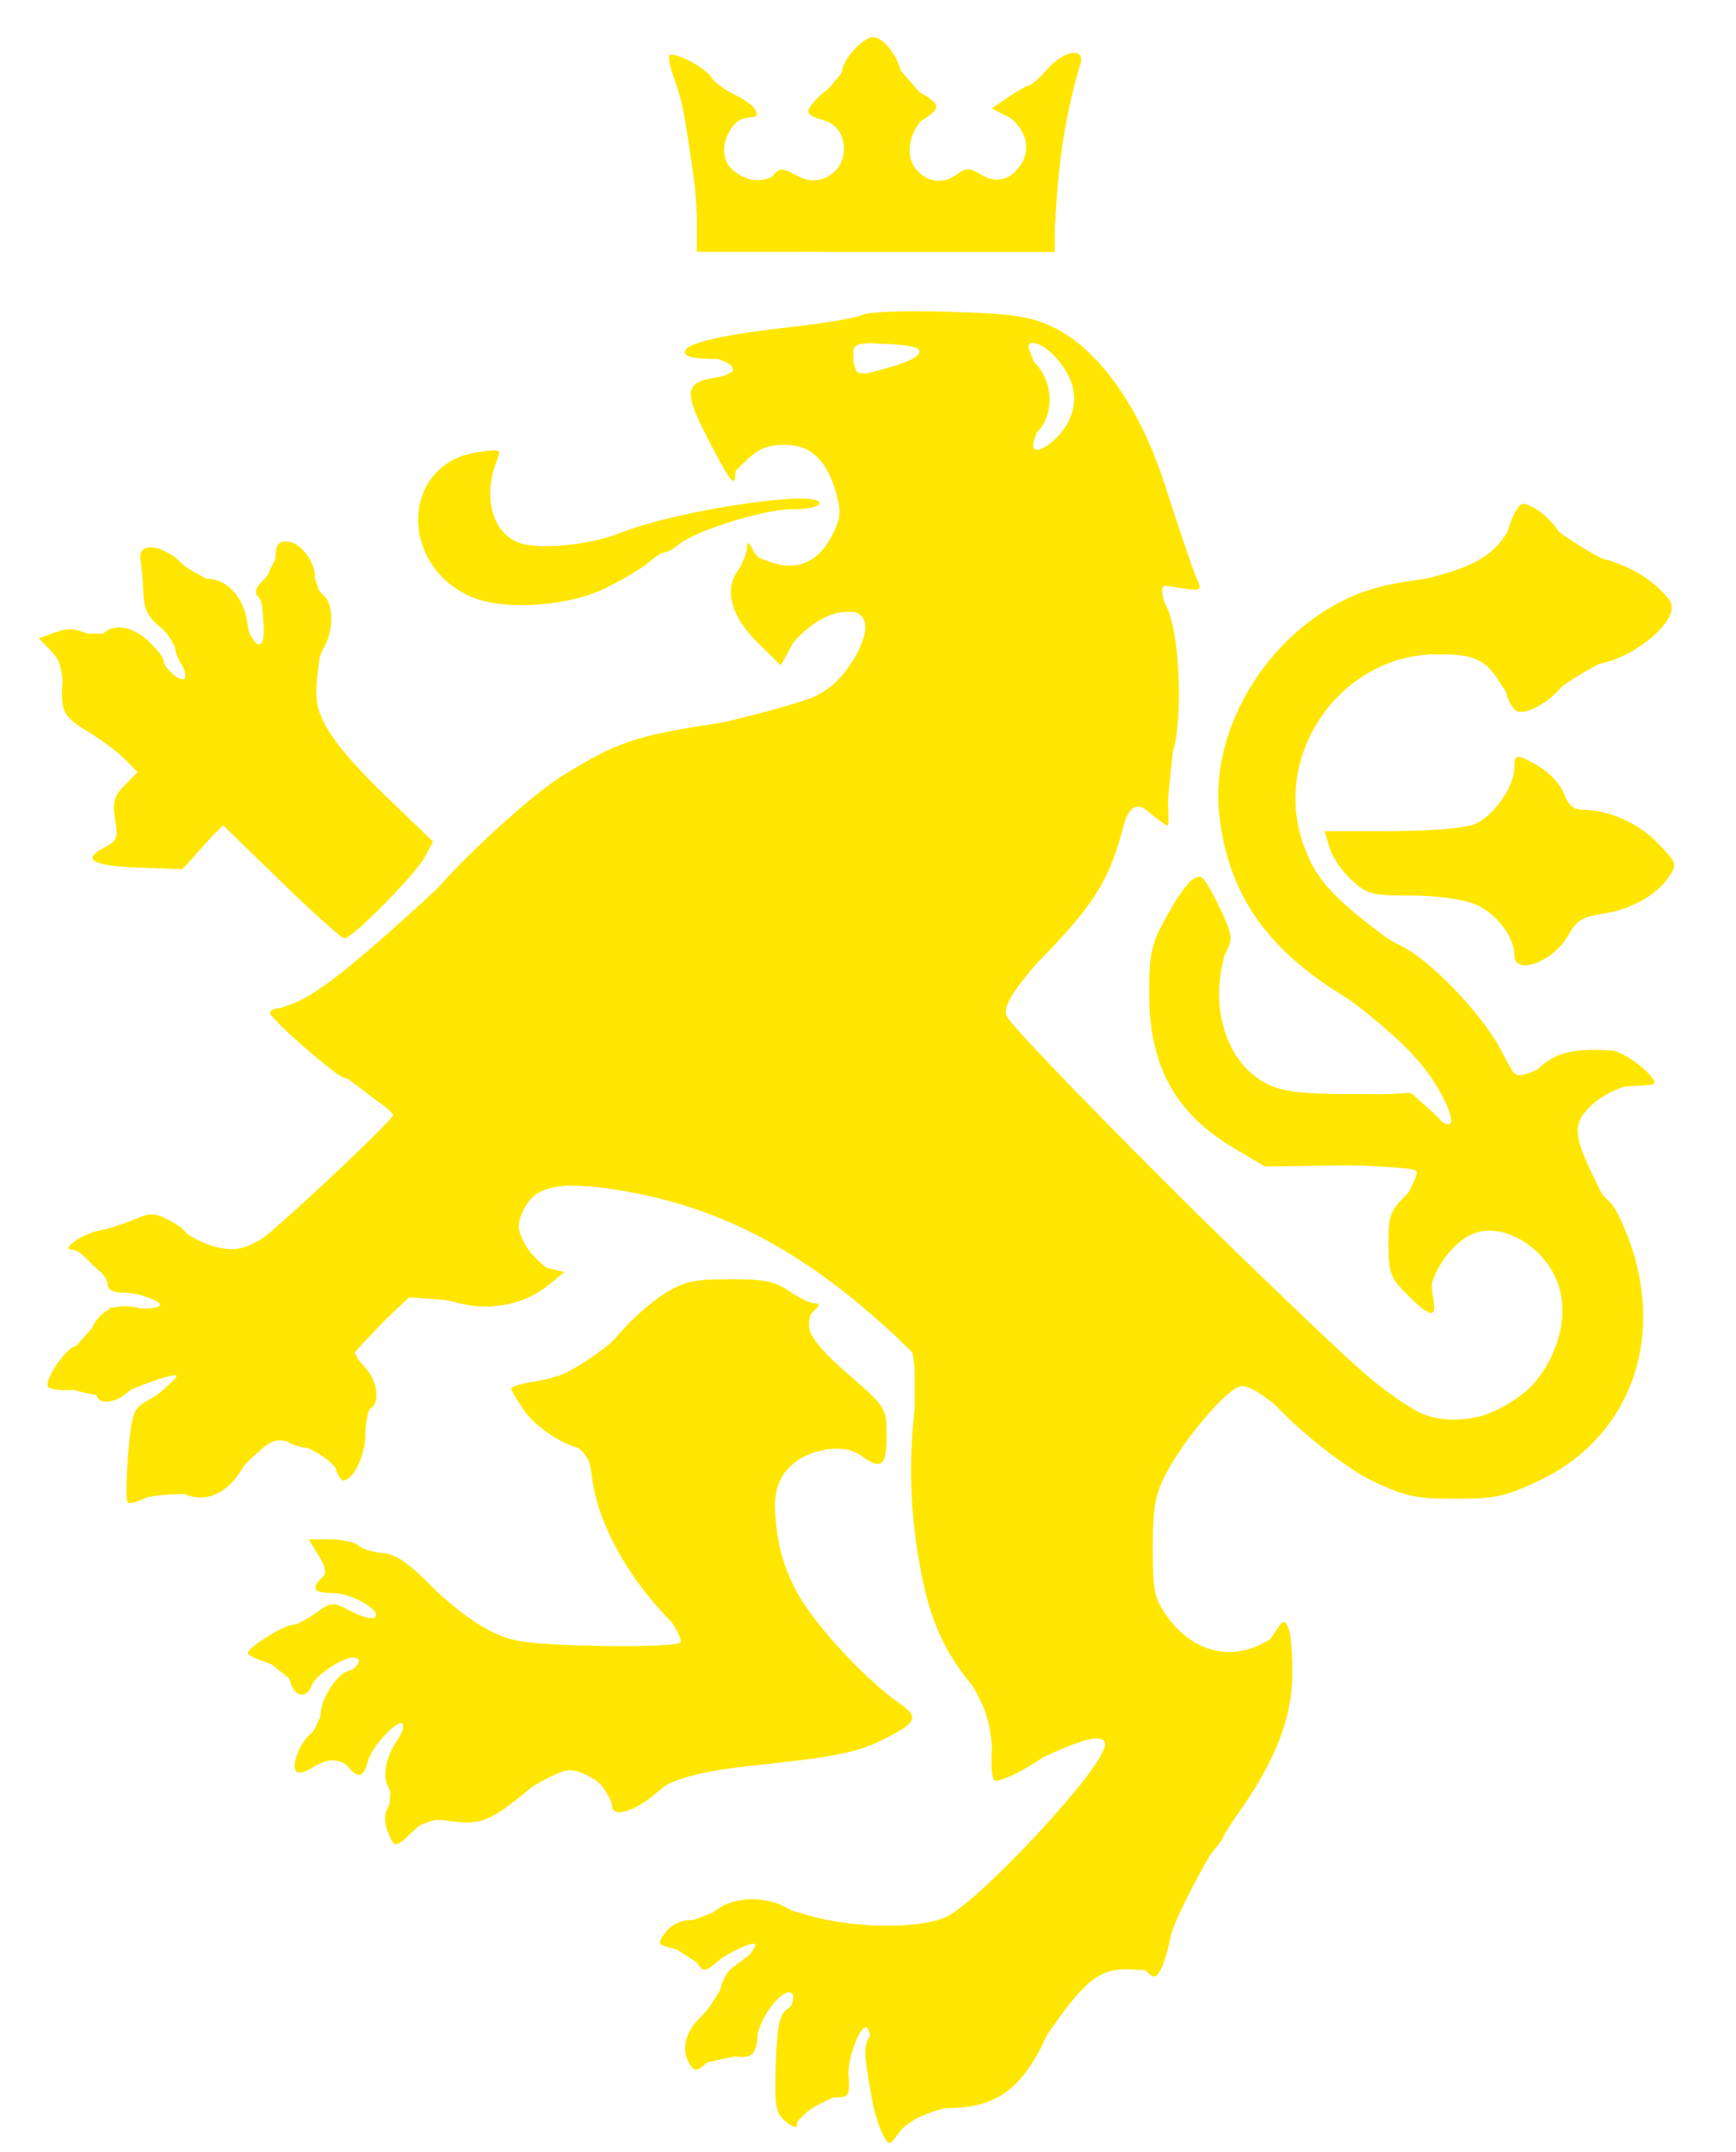 <?xml version="1.0" encoding="UTF-8" standalone="no"?>
<!-- Created with Inkscape (http://www.inkscape.org/) -->

<svg
   xmlns:dc="http://purl.org/dc/elements/1.1/"
   xmlns:cc="http://creativecommons.org/ns#"
   xmlns:rdf="http://www.w3.org/1999/02/22-rdf-syntax-ns#"
   xmlns:svg="http://www.w3.org/2000/svg"
   xmlns="http://www.w3.org/2000/svg"
   xmlns:sodipodi="http://sodipodi.sourceforge.net/DTD/sodipodi-0.dtd"
   xmlns:inkscape="http://www.inkscape.org/namespaces/inkscape"
   id="svg2"
   sodipodi:version="0.32"
   inkscape:version="0.48.2 r9819"
   width="460"
   height="570"
   version="1.0"
   sodipodi:docname="Macedonian golden lion.svg"
   inkscape:output_extension="org.inkscape.output.svg.inkscape">
  <defs
     id="defs5">
    <inkscape:perspective
       sodipodi:type="inkscape:persp3d"
       inkscape:vp_x="0 : 526.18109 : 1"
       inkscape:vp_y="0 : 1000 : 0"
       inkscape:vp_z="744.09448 : 526.18109 : 1"
       inkscape:persp3d-origin="372.04724 : 350.78739 : 1"
       id="perspective9" />
    <inkscape:perspective
       sodipodi:type="inkscape:persp3d"
       inkscape:vp_x="0 : 526.18109 : 1"
       inkscape:vp_y="0 : 1000 : 0"
       inkscape:vp_z="744.09448 : 526.18109 : 1"
       inkscape:persp3d-origin="372.04724 : 350.78739 : 1"
       id="perspective2535" />
    <inkscape:perspective
       sodipodi:type="inkscape:persp3d"
       inkscape:vp_x="0 : 526.18109 : 1"
       inkscape:vp_y="0 : 1000 : 0"
       inkscape:vp_z="744.09448 : 526.18109 : 1"
       inkscape:persp3d-origin="372.04724 : 350.78739 : 1"
       id="perspective2464" />
    <inkscape:perspective
       id="perspective2498"
       inkscape:persp3d-origin="372.04724 : 350.78739 : 1"
       inkscape:vp_z="744.09448 : 526.18109 : 1"
       inkscape:vp_y="0 : 1000 : 0"
       inkscape:vp_x="0 : 526.18109 : 1"
       sodipodi:type="inkscape:persp3d" />
  </defs>
  <sodipodi:namedview
     inkscape:window-height="738"
     inkscape:window-width="1280"
     inkscape:pageshadow="2"
     inkscape:pageopacity="0.0"
     guidetolerance="10.0"
     gridtolerance="10.0"
     objecttolerance="10.0"
     borderopacity="1.0"
     bordercolor="#666666"
     pagecolor="#ffffff"
     id="base"
     showgrid="false"
     inkscape:zoom="0.53408871"
     inkscape:cx="373.22336"
     inkscape:cy="205.42967"
     inkscape:window-x="0"
     inkscape:window-y="24"
     inkscape:current-layer="svg2"
     inkscape:window-maximized="0" />
  <g
     id="g2424"
     transform="matrix(1.185,0,0,1.134,497.297,19.205)"
     style="fill:#ffe600;fill-opacity:1">
    <path
       id="path2384"
       d="m -222.313,481.528 c -0.786,-1.602 -1.782,-4.887 -2.213,-7.3 -2.192,-12.279 -2.185,-13.894 0.069,-16.384 1.467,-1.621 1.814,-2.898 1.006,-3.706 -0.807,-0.807 -2.219,0.102 -4.095,2.64 -2.271,3.072 -2.774,5.145 -2.435,10.035 0.408,5.89 0.285,6.164 -2.783,6.163 -3.308,-7.9e-4 -8.696,4.032 -8.696,6.509 0,0.769 -1.144,0.363 -2.543,-0.903 -2.253,-2.039 -2.502,-3.574 -2.181,-13.463 0.288,-8.88 0.808,-11.487 2.543,-12.757 2.637,-1.928 2.86,-4.452 0.393,-4.452 -2.521,0 -6.984,6.049 -6.984,9.466 0,5.375 -1.206,6.773 -5.16,5.982 -2.593,-0.519 -4.433,-0.055 -6.229,1.571 -2.184,1.977 -2.715,2.045 -3.707,0.477 -2.136,-3.377 -1.224,-7.634 2.415,-11.273 1.986,-1.986 3.966,-5.028 4.401,-6.761 0.435,-1.733 1.489,-3.73 2.342,-4.439 0.853,-0.709 2.961,-2.398 4.685,-3.753 3.103,-2.44 3.106,-2.465 0.357,-2.506 -1.527,-0.023 -4.659,1.611 -6.959,3.631 -3.999,3.511 -4.248,3.568 -5.669,1.293 -0.817,-1.309 -3.194,-2.822 -5.281,-3.363 -3.648,-0.945 -3.719,-1.092 -1.823,-3.799 1.163,-1.66 3.277,-2.816 5.15,-2.816 1.748,0 4.612,-1.128 6.364,-2.506 3.999,-3.145 11.025,-3.24 16.008,-0.215 8.299,5.038 25.694,6.859 33.565,3.514 4.706,-2 13.843,-10.588 23.509,-22.098 3.763,-4.48 7.125,-8.428 7.472,-8.773 1.443,-1.435 7.516,-10.856 7.516,-11.66 0,-0.48 -2.506,-0.873 -5.569,-0.873 -4.013,0 -6.026,0.653 -7.206,2.337 -1.686,2.405 -10.59,7.689 -12.958,7.689 -0.855,0 -1.147,-2.889 -0.817,-8.076 0.49,-7.699 0.31,-8.327 -3.863,-13.472 -6.118,-7.543 -9.427,-14.604 -11.473,-24.481 -2.773,-13.386 -3.45,-26.26 -2.092,-39.818 l 1.255,-12.532 -6.523,-6.649 c -3.588,-3.657 -9.625,-9.013 -13.416,-11.903 -3.791,-2.89 -7.175,-5.537 -7.519,-5.884 -2.804,-2.818 -17.836,-9.752 -28.585,-13.185 -6.695,-2.138 -12.538,-3.083 -19.133,-3.094 -8.315,-0.014 -9.833,0.344 -12.219,2.885 -4.984,5.305 -2.378,14.767 4.547,16.51 l 3.38,0.851 -3.466,2.985 c -5.186,4.466 -12.836,6.171 -19.719,4.394 -3.102,-0.801 -6.892,-1.771 -8.423,-2.155 -2.039,-0.512 -3.595,0.261 -5.816,2.887 -1.668,1.972 -4.504,5.166 -6.302,7.097 -1.799,1.931 -3.27,3.678 -3.27,3.881 0,0.204 1.128,1.671 2.506,3.26 2.664,3.072 3.336,8.112 1.253,9.399 -0.689,0.426 -1.253,3.154 -1.253,6.061 0,5.039 -2.671,10.857 -4.984,10.857 -0.595,0 -1.454,-1.692 -1.908,-3.76 -0.709,-3.228 -1.396,-3.76 -4.862,-3.76 -2.22,0 -4.702,-0.665 -5.515,-1.479 -2.007,-2.007 -7.442,0.919 -9.654,5.197 -3.538,6.841 -8.791,9.431 -13.83,6.817 -3.124,-1.621 -3.881,-1.555 -7.64,0.663 -2.295,1.354 -4.458,2 -4.808,1.434 -0.349,-0.565 -0.278,-5.656 0.158,-11.314 0.694,-9.004 1.16,-10.509 3.733,-12.069 1.617,-0.98 4.368,-2.653 6.113,-3.717 1.745,-1.064 2.88,-2.41 2.521,-2.99 -0.916,-1.481 -9.441,1.65 -12.913,4.742 -2.79,2.485 -6.566,2.458 -6.566,-0.047 0,-0.668 -2.355,-1.045 -5.232,-0.837 -2.878,0.208 -5.413,-0.172 -5.635,-0.844 -0.635,-1.929 4.376,-9.368 6.31,-9.368 0.96,0 2.416,-1.616 3.234,-3.592 2.09,-5.047 5.889,-6.789 11.34,-5.202 5.27,1.534 7.528,1.616 7.528,0.273 0,-1.393 -7.625,-4.012 -11.682,-4.012 -2.271,0 -3.357,-0.663 -3.357,-2.047 0,-2.051 -5.93,-7.974 -7.986,-7.977 -2.632,-0.004 2.275,-3.677 5.88,-4.401 2.193,-0.44 5.807,-1.625 8.033,-2.633 3.564,-1.614 4.48,-1.608 7.681,0.047 1.999,1.034 3.925,2.636 4.28,3.561 0.355,0.925 2.932,2.436 5.726,3.359 7.556,2.494 10.474,0.687 26.591,-16.472 l 14.205,-15.123 -3.067,-2.278 c -1.687,-1.253 -4.054,-3.153 -5.26,-4.222 -1.206,-1.069 -2.616,-1.947 -3.133,-1.95 -1.445,-0.009 -16.606,-13.826 -16.606,-15.133 0,-0.634 0.887,-1.153 1.97,-1.153 2.579,0 12.237,-5.553 19.335,-11.116 5.976,-4.684 9.931,-8.75 15.039,-15.464 5.899,-7.752 21.928,-23.098 28.825,-27.595 12.015,-7.835 16.503,-9.455 33.838,-12.218 16.451,-2.622 23.812,-4.663 23.812,-6.601 0,-0.521 0.769,-0.947 1.709,-0.947 2.491,0 8.005,-8.641 8.995,-14.099 0.851,-4.684 0.839,-4.699 -3.359,-4.575 -7.646,0.227 -10.21,1.628 -13.15,7.189 l -2.834,5.359 -5.045,-5.198 c -5.986,-6.169 -7.651,-12.223 -4.629,-16.836 1.111,-1.696 2.059,-4.09 2.105,-5.321 0.07,-1.838 0.325,-1.739 1.435,0.56 1.615,3.348 7.737,4.803 12.533,2.98 3.895,-1.481 7.265,-7.216 7.226,-12.294 -0.046,-5.833 -4.469,-14.026 -8.375,-15.515 -7.042,-2.683 -15.372,1.361 -15.452,7.501 -0.032,2.425 -1.306,0.735 -5.013,-6.65 -6.837,-13.619 -6.682,-15.324 1.505,-16.634 9.516,-1.522 9.45,-4.169 -0.105,-4.169 -5.453,0 -7.624,-0.468 -7.624,-1.643 0,-2.046 8.083,-4.004 24.438,-5.92 6.893,-0.807 13.748,-2.041 15.234,-2.741 1.602,-0.755 9.511,-1.053 19.425,-0.733 13.832,0.446 17.743,1.015 22.618,3.286 10.335,4.816 19.833,18.468 25.445,36.575 4.713,15.208 6.395,20.35 7.545,23.065 0.927,2.19 0.585,2.319 -4.142,1.563 l -5.153,-0.824 2.495,5.64 c 2.885,6.522 3.515,26.611 1.068,34.027 -0.785,2.378 -1.234,7.118 -0.997,10.531 0.237,3.414 0.23,6.207 -0.015,6.206 -0.245,-4.1e-4 -2.173,-1.455 -4.285,-3.231 l -3.839,-3.231 -2.103,7.93 c -3.094,11.665 -6.583,17.353 -18.378,29.961 -9.198,9.832 -10.385,11.6 -8.948,13.333 0.911,1.099 5.04,5.457 9.175,9.685 4.136,4.228 18.235,18.905 31.331,32.617 39.631,41.491 46.232,47.933 51.28,50.042 20.893,8.73 41.74,-12.535 32.583,-33.235 -2.28,-5.153 -9.521,-9.878 -15.139,-9.878 -7.46,0 -13.824,8.13 -12.382,15.818 1.009,5.379 -0.263,5.339 -5.609,-0.177 -3.871,-3.994 -4.279,-5.113 -4.319,-11.833 -0.04,-6.754 0.336,-7.814 4.17,-11.773 2.318,-2.393 3.857,-4.929 3.42,-5.635 -0.492,-0.796 -7.342,-1.195 -18,-1.048 l -17.206,0.236 -6.727,-4.152 c -13.309,-8.215 -19.105,-19.153 -19.153,-36.141 -0.025,-9.044 0.453,-11.482 3.353,-17.086 4.081,-7.886 6.778,-11.123 8.422,-10.106 0.674,0.417 2.549,3.749 4.165,7.405 2.766,6.255 2.824,6.879 0.977,10.582 -1.395,2.797 -1.814,6.354 -1.447,12.304 0.457,7.406 1.014,8.93 4.836,13.23 6.512,7.326 10.152,8.411 25.252,7.526 l 12.906,-0.756 4.073,3.696 c 2.24,2.033 4.073,4.351 4.073,5.151 0,0.8 0.564,1.455 1.253,1.455 2.239,0 1.333,-3.852 -2.607,-11.085 -5.156,-9.465 -9.609,-13.884 -22.383,-22.211 -16.996,-11.08 -25.267,-23.841 -27.208,-41.977 -2.041,-19.069 9.545,-40.269 27.196,-49.766 4.953,-2.665 10.159,-4.169 18.087,-5.224 13.515,-1.798 17.238,-4.086 19.438,-11.942 0.874,-3.123 2.286,-5.678 3.138,-5.678 2.607,0 7.828,4.803 8.61,7.921 0.601,2.396 2.093,3.25 7.974,4.563 6.832,1.526 12.889,5.272 16.25,10.051 3.153,4.482 -9.491,15.062 -18,15.062 -2.041,0 -3.726,1.199 -5.134,3.651 -2.408,4.195 -8.399,8.152 -10.894,7.195 -0.933,-0.358 -2.061,-2.31 -2.507,-4.338 -0.445,-2.028 -2.237,-5.027 -3.98,-6.664 -2.734,-2.567 -4.336,-2.957 -11.643,-2.833 -6.792,0.116 -9.625,0.82 -14.289,3.554 -14.332,8.399 -21.8,27.084 -16.034,40.118 1.461,3.303 2.657,6.557 2.657,7.232 0,3.396 10.993,13.196 20.064,17.887 6.39,3.304 17.737,15.689 21.92,23.923 2.068,4.071 3.909,7.645 4.092,7.943 0.183,0.298 2.157,-1.205 4.386,-3.339 3.97,-3.799 7.55,-4.743 16.223,-4.277 2.876,0.154 9.773,5.588 9.759,7.689 -0.002,0.352 -2.603,0.656 -5.78,0.677 -13.763,0.089 -16.047,15.456 -4.049,27.242 1.24,1.218 3.465,6.201 4.945,11.074 6.907,22.74 -1.586,44.422 -21.133,53.95 -7.397,3.606 -9.687,4.116 -18.47,4.116 -8.743,10e-6 -11.084,-0.516 -18.296,-4.034 -7.566,-3.69 -21.992,-16.352 -25.237,-22.15 -1.753,-3.132 -3.843,-2.287 -9.948,4.019 -14.011,14.472 -19.076,30.34 -14.146,44.315 2.456,6.961 7.35,12.07 13.258,13.84 6.305,1.889 10.74,0.512 13.623,-4.229 2.204,-3.624 2.5,-3.758 3.408,-1.533 0.547,1.34 0.925,6.483 0.842,11.43 -0.164,9.698 -3.912,19.684 -11.74,31.284 -2.076,3.075 -3.774,5.885 -3.774,6.244 0,0.359 -2.222,3.291 -4.939,6.517 -3.951,4.691 -5.188,7.418 -6.186,13.629 -0.686,4.271 -1.874,8.936 -2.641,10.369 -1.287,2.405 -1.55,2.448 -3.432,0.566 -1.45,-1.45 -3.33,-1.836 -6.52,-1.338 -5.546,0.866 -11.619,7.372 -15.953,17.09 -5.356,12.007 -11.161,16.305 -22.027,16.305 -5.359,0 -7.043,0.519 -8.522,2.627 -1.014,1.445 -2.43,3.461 -3.148,4.48 -1.098,1.56 -1.531,1.392 -2.734,-1.06 l 1e-5,10e-6 z m 40.913,-397.847 c 1.432,-1.821 2.602,-5.067 2.599,-7.214 -0.009,-7.253 -8.264,-16.815 -11.62,-13.459 -0.937,0.937 -0.343,2.316 2.014,4.673 4.304,4.304 4.642,12.111 0.706,16.301 -3.11,3.311 -2.197,6.163 1.363,4.258 1.283,-0.687 3.505,-2.738 4.937,-4.559 z m -37.43,-15.21 c 9.948,-3.107 9.645,-4.618 -1.01,-5.049 l -9.086,-0.368 0,3.815 c 0,4.443 0.666,4.548 10.096,1.603 l -1e-5,2e-5 z"
       style="fill:#ffe600;fill-opacity:1;fill-rule:evenodd;stroke:none"
       inkscape:connector-curvature="0" />
    <path
       id="path2386"
       d="m -332.977,410.858 c -0.812,-2.135 -0.787,-4.029 0.075,-5.64 0.861,-1.609 0.883,-3.2 0.065,-4.728 -1.401,-2.618 -0.559,-7.011 2.147,-11.208 1.014,-1.572 1.519,-3.183 1.123,-3.579 -1.181,-1.181 -6.972,5.339 -7.85,8.837 -0.928,3.696 -2.065,4.056 -4.301,1.361 -1.992,-2.4 -4.338,-2.38 -8.074,0.068 -1.785,1.169 -3.273,1.462 -3.725,0.732 -1.011,-1.637 1.036,-6.775 3.522,-8.838 1.106,-0.918 2.01,-2.755 2.01,-4.084 0,-3.763 3.467,-9.549 6.252,-10.433 2.654,-0.842 3.493,-3.137 1.147,-3.137 -2.523,0 -8.647,4.275 -9.365,6.537 -1.024,3.227 -3.9,2.747 -4.79,-0.8 -0.514,-2.047 -2.19,-3.507 -5.149,-4.484 -2.413,-0.796 -4.383,-1.827 -4.378,-2.291 0.012,-1.213 8.005,-6.482 9.832,-6.482 0.847,0 3.226,-1.247 5.287,-2.771 3.717,-2.748 3.784,-2.751 8.103,-0.425 2.395,1.29 4.766,1.934 5.269,1.432 1.59,-1.59 -5.144,-5.698 -9.388,-5.727 -4.307,-0.029 -5.048,-1.058 -2.557,-3.549 1.186,-1.186 1.034,-2.332 -0.697,-5.264 l -2.214,-3.747 4.833,0 c 2.658,0 5.478,0.645 6.266,1.433 0.788,0.788 3.196,1.572 5.351,1.741 2.961,0.233 5.706,2.181 11.23,7.969 4.438,4.65 9.945,8.886 14.011,10.779 6.146,2.861 8.175,3.12 24.558,3.131 11.556,0.008 17.859,-0.449 17.859,-1.293 0,-0.718 -1.19,-2.551 -2.644,-4.073 -9.899,-10.361 -16.719,-23.137 -18.054,-33.819 -0.493,-3.945 -1.451,-7.173 -2.129,-7.173 -3.315,0 -10.239,-4.6 -12.967,-8.616 -1.681,-2.474 -3.057,-4.859 -3.057,-5.3 0,-0.441 2.308,-1.171 5.128,-1.622 7.692,-1.23 13.935,-4.929 19.234,-11.395 2.616,-3.193 7.088,-7.316 9.936,-9.162 4.439,-2.877 6.523,-3.358 14.579,-3.369 7.754,-0.011 10.092,0.481 13.353,2.807 2.174,1.551 4.684,2.82 5.577,2.82 1.263,0 1.29,0.334 0.12,1.504 -3.273,3.273 -1.509,6.883 7.269,14.877 8.744,7.964 8.773,8.012 8.773,14.603 0,7.061 -1.152,8.032 -5.566,4.694 -5.387,-4.074 -15.576,-0.766 -18.363,5.962 -2.451,5.917 -0.698,17.264 4.042,26.156 4.055,7.608 15.484,20.453 22.898,25.734 4.461,3.178 3.752,4.548 -4.524,8.741 -4.92,2.493 -10.188,3.648 -23.41,5.135 -18.315,2.059 -22.343,3.072 -26.095,6.568 -5.042,4.698 -10.392,6.435 -10.392,3.374 0,-0.941 -1.169,-3.197 -2.597,-5.013 -3.937,-5.005 -9.478,-4.491 -16.338,1.517 -7.975,6.984 -10.579,8.083 -16.908,7.133 -4.797,-0.719 -5.878,-0.423 -8.686,2.386 -3.959,3.959 -4.123,3.959 -5.631,-0.008 l -2e-5,10e-6 z"
       style="fill:#ffe600;fill-opacity:1;fill-rule:evenodd;stroke:none"
       inkscape:connector-curvature="0" />
    <path
       id="path2388"
       d="m -356.825,188.986 -13.076,-13.288 -4.477,5.199 -4.477,5.199 -9.842,-0.37 c -10.399,-0.391 -12.844,-1.917 -7.583,-4.732 2.782,-1.489 3.055,-2.243 2.367,-6.546 -0.64,-4.003 -0.266,-5.409 2.116,-7.944 l 2.894,-3.08 -2.842,-3.026 c -1.563,-1.664 -5.327,-4.596 -8.365,-6.516 -5.528,-3.494 -6.055,-4.653 -5.548,-12.195 0.149,-2.217 -0.818,-4.691 -2.556,-6.541 l -2.796,-2.976 3.593,-1.366 c 2.605,-0.99 4.431,-0.985 6.639,0.022 2.123,0.968 3.444,0.99 4.359,0.075 2.287,-2.287 6.623,-1.427 10.04,1.991 1.817,1.817 3.304,3.831 3.304,4.476 0,1.79 3.768,5.162 4.712,4.218 0.458,-0.458 0.149,-1.927 -0.686,-3.265 -0.836,-1.338 -1.519,-3.236 -1.519,-4.218 0,-0.982 -1.551,-3.105 -3.446,-4.717 -2.619,-2.228 -3.483,-4.134 -3.601,-7.944 -0.085,-2.757 -0.367,-6.141 -0.627,-7.519 -0.801,-4.246 4.567,-3.926 9.031,0.538 2.116,2.116 4.87,3.848 6.119,3.848 4.185,0 7.926,4.314 8.704,10.037 1.017,7.478 3.871,8.194 3.871,0.971 0,-3.021 -0.62,-6.114 -1.379,-6.872 -1.003,-1.003 -0.661,-2.096 1.253,-4.01 1.448,-1.448 2.632,-4.042 2.632,-5.765 0,-2.267 0.673,-3.133 2.435,-3.133 2.9,0 6.337,4.487 6.337,8.271 0,1.485 0.846,3.403 1.88,4.261 2.357,1.957 2.357,8.408 0,12.532 -0.985,1.723 -1.811,5.702 -1.835,8.841 -0.057,7.33 3.92,13.632 16.746,26.532 l 9.625,9.681 -1.893,3.66 c -2.102,4.065 -16.185,18.962 -17.926,18.962 -0.609,0 -6.992,-5.98 -14.183,-13.288 l -1e-5,1e-5 z"
       style="fill:#ffe600;fill-opacity:1;fill-rule:evenodd;stroke:none"
       inkscape:connector-curvature="0" />
    <path
       id="path2390"
       d="m -314.147,122.534 c -16.591,-7.42 -15.786,-31.135 1.148,-33.816 5.101,-0.807 5.461,-0.689 4.593,1.51 -3.736,9.47 -0.806,18.707 6.36,20.052 5.524,1.036 15.222,-0.244 21.35,-2.818 12.352,-5.188 44.25,-10.153 44.25,-6.887 0,0.887 -2.348,1.439 -6.117,1.439 -6.311,0 -21.729,5.023 -25.313,8.246 -1.088,0.979 -2.462,1.78 -3.052,1.78 -0.591,0 -2.238,1.067 -3.661,2.371 -1.423,1.304 -5.689,3.98 -9.48,5.948 -8.433,4.376 -22.829,5.417 -30.078,2.175 l 0,10e-6 z"
       style="fill:#ffe600;fill-opacity:1;fill-rule:evenodd;stroke:none"
       inkscape:connector-curvature="0" />
    <path
       id="path2392"
       d="m -81.043,206.135 c 0,-4.424 -4.273,-10.048 -9.111,-11.99 -2.751,-1.104 -8.646,-1.897 -14.11,-1.897 -8.644,0 -9.685,-0.287 -13.184,-3.63 -2.089,-1.997 -4.301,-5.38 -4.914,-7.519 l -1.115,-3.889 14.549,0 c 8.002,0 16.372,-0.659 18.599,-1.464 4.318,-1.561 9.287,-8.748 9.287,-13.432 0,-3.278 0.55,-3.288 5.694,-0.109 2.261,1.397 4.695,4.217 5.409,6.266 0.906,2.6 2.127,3.726 4.038,3.726 5.873,0 12.548,3.069 16.897,7.77 4.386,4.741 4.457,4.971 2.463,8.015 -2.799,4.272 -8.644,7.624 -14.941,8.568 -4.29,0.643 -5.657,1.551 -7.508,4.988 -3.365,6.249 -12.053,9.564 -12.053,4.598 l 0,1e-5 z"
       style="fill:#ffe600;fill-opacity:1;fill-rule:evenodd;stroke:none"
       inkscape:connector-curvature="0" />
    <path
       id="path2394"
       d="m -263.838,35.109 c 10e-6,-9.453 -2.532,-26.701 -4.854,-33.069 -1.074,-2.945 -1.642,-5.665 -1.262,-6.045 1.005,-1.005 8.132,2.92 9.393,5.173 0.591,1.056 2.982,2.889 5.314,4.073 4.665,2.369 6.403,5.286 3.151,5.286 -3.038,0 -5.968,3.438 -5.968,7.002 0,6.308 7.902,10.604 11.51,6.257 1.271,-1.532 1.978,-1.493 5.054,0.272 3.063,1.758 4.026,1.812 6.704,0.379 5.809,-3.109 5.118,-11.853 -1.06,-13.403 -1.703,-0.428 -3.097,-1.28 -3.097,-1.895 0,-1.521 4.712,-6.13 6.266,-6.13 0.689,0 1.253,-1.312 1.253,-2.915 0,-2.902 4.632,-8.365 7.093,-8.365 1.968,0 5.149,4.002 6.049,7.61 0.442,1.773 2.46,4.202 4.484,5.397 4.492,2.654 4.58,3.661 0.547,6.303 -3.865,2.532 -4.322,9.303 -0.841,12.453 2.816,2.548 5.253,2.628 8.435,0.275 2.119,-1.567 2.804,-1.559 5.31,0.066 3.679,2.386 7.339,1.212 9.518,-3.055 2.174,-4.255 0.774,-8.255 -3.71,-10.605 l -3.358,-1.759 3.796,-2.703 c 2.088,-1.487 4.168,-2.703 4.623,-2.703 0.455,0 2.251,-1.692 3.991,-3.76 3.892,-4.625 8.713,-5.241 7.358,-0.94 -2.629,8.344 -5.599,26.516 -5.632,34.464 l -0.038,9.086 -40.014,0 -40.014,0 0,-6.75 z"
       style="fill:#ffe600;fill-opacity:1;fill-rule:evenodd;stroke:none"
       inkscape:connector-curvature="0" />
    <path
       id="path2396"
       d="m -263.34,32.146 c -0.435,-5.342 -1.867,-15.331 -3.183,-22.198 -1.316,-6.867 -2.151,-12.726 -1.857,-13.021 0.295,-0.295 1.584,0.248 2.865,1.206 1.281,0.958 4.962,3.683 8.18,6.056 6.51,4.801 6.985,5.749 3.359,6.697 -1.37,0.358 -3.09,2.226 -3.822,4.151 -1.089,2.865 -0.899,4.079 1.049,6.701 2.449,3.296 8.426,4.927 10.49,2.863 0.712,-0.712 3.123,-0.637 6.241,0.195 4.659,1.244 5.277,1.113 7.459,-1.582 1.309,-1.616 2.379,-3.878 2.379,-5.027 0,-2.916 -3.537,-7.659 -5.711,-7.659 -2.903,0 -2.085,-3.521 1.339,-5.764 1.731,-1.134 3.474,-3.362 3.872,-4.95 0.955,-3.803 4.94,-7.319 7.28,-6.421 1.024,0.393 2.785,2.576 3.914,4.852 1.129,2.276 3.535,5.383 5.346,6.905 l 3.294,2.767 -2.774,2.953 c -3.264,3.474 -3.668,9.865 -0.805,12.728 2.15,2.15 6.449,2.552 9.128,0.855 0.975,-0.618 3.532,-0.514 6.005,0.245 3.733,1.146 4.655,0.974 6.918,-1.289 3.659,-3.659 3.358,-8.965 -0.709,-12.463 l -3.32,-2.855 4.729,-3.005 c 2.601,-1.653 5.804,-4.206 7.117,-5.674 3.745,-4.186 6.253,-3.508 5.193,1.404 -2.937,13.615 -4.365,23.98 -4.404,31.958 l -0.044,9.086 -39.37,0 -39.37,0 -0.79,-9.713 z"
       style="fill:#ffe600;fill-opacity:1;fill-rule:evenodd;stroke:none"
       inkscape:connector-curvature="0" />
    <path
       id="path2398"
       d="m -262.764,40.284 c 0,-4.545 -3.914,-33.562 -5.087,-37.707 -1.586,-5.607 -0.918,-6.877 2.336,-4.444 1.281,0.958 4.962,3.683 8.18,6.056 6.514,4.804 6.986,5.749 3.347,6.701 -2.842,0.743 -4.94,5.298 -4.035,8.758 1.029,3.933 6.263,6.572 10.137,5.11 2.148,-0.811 4.614,-0.84 6.889,-0.082 4.711,1.57 9.004,-0.464 10.087,-4.782 0.961,-3.83 -1.958,-9.367 -4.938,-9.367 -2.716,0 -2.255,-3.334 0.751,-5.44 1.431,-1.002 3.546,-3.671 4.7,-5.93 3.143,-6.154 6.192,-7.499 8.78,-3.873 1.15,1.611 3.976,5.121 6.28,7.8 l 4.19,4.871 -2.623,3.335 c -1.443,1.834 -2.623,4.863 -2.623,6.731 0,5.772 6.365,9.428 11.146,6.4 1.03,-0.652 3.224,-0.591 5.348,0.149 8.452,2.946 13.837,-8.199 6.681,-13.828 l -3.143,-2.473 6.471,-4.825 c 3.559,-2.654 7.203,-5.369 8.096,-6.033 2.964,-2.205 3.243,0.286 1.143,10.198 -1.143,5.395 -2.404,15.308 -2.8,22.029 l -0.722,12.219 -39.295,0 c -30.703,0 -39.295,-0.344 -39.295,-1.574 z"
       style="fill:#ffe600;fill-opacity:1;fill-rule:evenodd;stroke:none"
       inkscape:connector-curvature="0" />
    <path
       id="path2400"
       d="m -262.764,40.254 c 0,-3.555 -3.877,-31.94 -5.002,-36.62 -2.125,-8.84 -1.775,-8.889 8.229,-1.144 7.393,5.724 9.406,8.037 6.993,8.037 -2.468,0 -5.207,3.987 -5.207,7.58 0,5.022 5.116,8.443 9.916,6.631 2.097,-0.791 4.555,-0.854 6.424,-0.162 4.314,1.596 8.067,0.3 9.735,-3.361 1.811,-3.974 0.118,-8.908 -3.444,-10.038 -3.43,-1.089 -3.252,-2.643 0.868,-7.587 1.896,-2.274 4.46,-5.591 5.698,-7.372 2.987,-4.293 5.144,-4.081 8.517,0.836 1.536,2.24 4.183,5.587 5.881,7.437 l 3.087,3.364 -2.662,3.384 c -5.319,6.762 -1.649,15.567 5.753,13.803 4.844,-1.154 5.547,-1.166 9.335,-0.153 2.516,0.673 3.982,0.248 5.953,-1.723 3.462,-3.462 3.311,-8.299 -0.373,-11.983 l -2.988,-2.988 7.376,-5.728 c 7.275,-5.65 9.879,-6.851 9.879,-4.557 0,0.644 -0.845,5.19 -1.879,10.102 -1.033,4.912 -2.246,14.536 -2.695,21.387 l -0.816,12.457 -39.289,0 c -31.084,0 -39.289,-0.335 -39.289,-1.604 z"
       style="fill:#ffe600;fill-opacity:1;fill-rule:evenodd;stroke:none"
       inkscape:connector-curvature="0" />
    <path
       id="path2402"
       d="m -222.536,479.069 c -2.388,-6.831 -3.13,-17.856 -1.417,-21.057 2.161,-4.038 -0.145,-5.839 -3.18,-2.485 -1.529,1.69 -2.64,5.221 -3.041,9.668 -0.601,6.666 -0.829,7.056 -4.718,8.059 -2.248,0.58 -4.762,2.135 -5.588,3.457 -1.114,1.783 -1.918,2.057 -3.119,1.06 -2.37,-1.967 -2.195,-21.1 0.222,-24.295 2.428,-3.21 2.397,-5.566 -0.073,-5.566 -2.908,0 -6.506,4.956 -7.419,10.216 -0.72,4.154 -1.219,4.627 -5.404,5.123 -2.536,0.301 -5.597,0.981 -6.803,1.51 -1.788,0.786 -2.193,0.332 -2.193,-2.454 0,-4.011 4.911,-12.444 11.752,-20.18 4.436,-5.016 4.62,-5.495 2.11,-5.495 -1.512,0 -4.61,1.419 -6.883,3.153 -3.762,2.869 -4.285,2.97 -5.818,1.123 -0.927,-1.116 -3.069,-2.556 -4.76,-3.199 -4.009,-1.524 -2.502,-3.013 6.946,-6.861 9.152,-3.728 11.482,-3.715 22.344,0.125 11.469,4.054 23.861,4.264 31.568,0.533 8.011,-3.878 36.559,-35.722 36.694,-40.929 0.026,-1 -1.782,-1.567 -5.003,-1.567 -3.714,0 -6.724,1.156 -11.42,4.386 -9.027,6.209 -9.855,5.924 -9.855,-3.392 0,-7.076 -0.463,-8.438 -5.123,-15.081 -9.837,-14.024 -13.29,-30.97 -11.966,-58.721 l 0.819,-17.161 -11.425,-10.129 c -14.131,-12.528 -20.003,-16.456 -32.251,-21.574 -13.723,-5.735 -20.807,-7.38 -31.855,-7.397 -8.054,-0.012 -10.141,0.413 -12.219,2.492 -4.604,4.604 -2.841,13.47 3.321,16.699 l 3.258,1.707 -4.229,3.016 c -4.579,3.266 -12.453,3.888 -23.751,1.877 l -5.736,-1.021 -6.079,7.115 -6.079,7.115 2.217,3.754 c 1.959,3.316 2.049,4.72 0.773,12.048 -2.108,12.104 -5.116,16.519 -6.769,9.934 -0.586,-2.335 -2.15,-3.266 -7.742,-4.607 l -7.008,-1.681 -6.568,7.114 c -3.612,3.913 -6.82,7.114 -7.128,7.114 -0.308,0 -2.456,-0.544 -4.773,-1.208 -3.13,-0.898 -5.349,-0.734 -8.631,0.638 l -4.418,1.846 0.707,-10.321 c 0.747,-10.896 0.448,-10.354 9.102,-16.474 2.336,-1.652 2.911,-2.725 1.966,-3.67 -0.945,-0.945 -3.595,-0.17 -9.064,2.65 -4.967,2.562 -8.225,3.574 -9.118,2.832 -0.765,-0.635 -3.318,-1.341 -5.675,-1.569 -2.357,-0.229 -4.516,-1.119 -4.798,-1.978 -0.282,-0.86 1.648,-3.831 4.29,-6.604 2.642,-2.773 5.826,-6.194 7.076,-7.604 1.984,-2.237 3.16,-2.452 9.245,-1.691 5.531,0.691 6.857,0.526 6.415,-0.799 -0.306,-0.919 -3.154,-2.333 -6.329,-3.143 -4.005,-1.022 -7.285,-3.063 -10.715,-6.669 -2.719,-2.858 -4.465,-5.492 -3.88,-5.854 1.826,-1.128 15.211,-5.551 16.8,-5.551 0.831,0 3.656,1.705 6.278,3.788 5.554,4.414 9.292,5.589 14.01,4.405 3.349,-0.841 23.513,-19.589 30.537,-28.394 l 3.618,-4.535 -7.808,-5.452 c -8.638,-6.031 -19.714,-15.923 -19.714,-17.607 0,-0.595 0.987,-1.079 2.193,-1.076 5.109,0.013 22.603,-13.876 34.504,-27.394 13.395,-15.214 27.418,-27.142 37.54,-31.93 3.761,-1.779 15.188,-4.87 25.805,-6.979 15.378,-3.056 19.935,-4.457 23.616,-7.265 4.721,-3.601 9.11,-11.441 9.158,-16.358 0.025,-2.515 -0.589,-2.82 -5.669,-2.82 -5.911,0 -8.796,1.898 -13.192,8.677 l -1.969,3.038 -4.61,-6.038 c -4.879,-6.389 -5.455,-9.147 -3.238,-15.504 1.293,-3.709 1.525,-3.828 4.039,-2.067 7.659,5.364 18.401,-0.877 18.401,-10.692 0,-6.107 -2.978,-13.069 -6.708,-15.681 -5.392,-3.777 -14.778,-1.193 -16.945,4.665 -0.752,2.033 -1.629,1.009 -4.923,-5.747 -5.525,-11.331 -5.337,-12.823 1.878,-14.927 7.15,-2.085 8.554,-4.575 2.678,-4.751 -2.298,-0.069 -5.587,-0.542 -7.311,-1.052 -2.962,-0.876 -2.859,-1.005 1.88,-2.351 2.757,-0.783 12.706,-2.624 22.108,-4.091 22.956,-3.58 46.658,-3.104 54.638,1.098 10.401,5.477 18.833,19.218 26.707,43.525 2.227,6.874 4.312,13.204 4.635,14.065 0.403,1.077 -0.868,1.567 -4.068,1.567 -3.939,0 -4.517,0.337 -3.758,2.193 3.624,8.865 4.477,22.701 2.586,41.939 l -1.074,10.921 -3.457,-2.462 c -1.901,-1.354 -3.738,-2.462 -4.081,-2.462 -0.343,0 -1.805,3.888 -3.249,8.641 -3.021,9.946 -7.559,17.132 -19.375,30.681 -5.832,6.688 -8.097,10.18 -7.404,11.418 2.5,4.468 84.29,87.959 89.244,91.101 9.771,6.197 22.734,4.442 31.013,-4.199 4.903,-5.117 6.668,-9.573 6.841,-17.269 0.258,-11.459 -7.214,-20.113 -17.365,-20.113 -4.291,0 -5.748,0.717 -9.008,4.43 -3.014,3.432 -3.897,5.62 -3.923,9.713 l -0.034,5.283 -4.352,-4.681 c -3.718,-3.999 -4.352,-5.562 -4.352,-10.719 0,-4.803 0.809,-7.137 3.955,-11.416 3.207,-4.361 3.622,-5.589 2.193,-6.494 -0.969,-0.614 -9.044,-1.124 -17.945,-1.135 -15.76,-0.019 -16.333,-0.116 -21.932,-3.709 -14.137,-9.072 -19.108,-18.287 -19.248,-35.68 -0.084,-10.366 0.26,-12.153 3.468,-18.047 5.552,-10.202 6.395,-10.408 10.034,-2.46 2.689,5.873 2.937,7.422 1.742,10.852 -0.767,2.201 -1.173,7.919 -0.903,12.708 0.46,8.147 0.806,9.029 5.387,13.72 6.64,6.8 11.093,8.039 25.954,7.22 l 12.315,-0.679 4.19,4.895 c 2.304,2.692 4.559,4.895 5.01,4.895 3.306,0 -3.652,-14.961 -10.14,-21.802 -2.237,-2.358 -7.877,-6.96 -12.532,-10.226 -16.259,-11.405 -23.468,-20.29 -27.311,-33.661 -4.906,-17.068 0.15,-36.206 13.071,-49.471 7.652,-7.856 13.873,-10.972 28.113,-14.08 15.12,-3.3 17.242,-4.445 20.609,-11.124 3.449,-6.841 6.056,-7.167 10.033,-1.253 2.101,3.124 4.757,5.005 9.229,6.535 7.938,2.716 14.511,6.753 16.233,9.97 1.135,2.121 0.569,3.225 -3.778,7.36 -2.969,2.824 -7.347,5.465 -10.437,6.297 -3.004,0.808 -7.632,3.559 -10.622,6.314 -2.914,2.685 -6.017,4.882 -6.895,4.882 -0.878,0 -2.919,-2.492 -4.534,-5.537 -3.697,-6.969 -7.906,-8.865 -17.241,-7.768 -9.105,1.07 -15.335,4.378 -21.554,11.443 -8.994,10.218 -11.199,22.262 -6.416,35.046 3.482,9.305 6.762,12.921 19.481,21.472 11.341,7.624 19.849,16.816 25.031,27.041 1.681,3.317 3.341,6.031 3.688,6.031 0.348,0 2.836,-1.458 5.529,-3.24 7.207,-4.769 14.022,-5.338 19.475,-1.624 5.163,3.516 5.536,4.864 1.348,4.864 -4.251,0 -9.597,2.201 -11.532,4.749 -2.843,3.742 -2.098,13.149 1.421,17.937 7.147,9.725 9.884,17.44 10.402,29.323 0.406,9.313 0.021,12.529 -2.21,18.449 -3.274,8.688 -10.987,17 -20.275,21.85 -5.793,3.025 -8.171,3.509 -17.365,3.535 -14.447,0.041 -21.363,-3.252 -35.662,-16.98 -10.185,-9.778 -10.922,-10.244 -13.78,-8.715 -4.025,2.154 -12.709,12.938 -16.678,20.711 -2.243,4.392 -3.377,8.974 -3.793,15.32 -0.519,7.922 -0.185,9.889 2.674,15.732 5.506,11.254 16.784,15.461 24.36,9.087 2.025,-1.704 4.042,-2.738 4.483,-2.298 1.411,1.411 0.828,13.329 -0.986,20.142 -2.033,7.635 -7.114,17.077 -16.345,30.371 -4.356,6.274 -7.243,12.108 -8.682,17.545 -3.193,12.068 -3.124,11.921 -4.809,10.236 -0.805,-0.805 -3.332,-1.463 -5.617,-1.463 -5.633,0 -11.536,5.667 -18.241,17.512 -6.358,11.232 -10.74,14.512 -20.976,15.7 -6.348,0.737 -7.983,1.462 -10.478,4.65 l -2.956,3.776 -1.473,-4.214 z m 39.851,-394.017 c 5.298,-6.034 5.31,-12.074 0.039,-18.47 -3.628,-4.401 -8.681,-6.321 -8.681,-3.299 0,0.755 1.184,3.036 2.632,5.069 3.131,4.397 3.41,11.091 0.627,15.064 -4.862,6.941 -0.451,8.281 5.384,1.635 l 1e-5,-1e-5 z M -214.865,67.408 c 5.06,-2.617 3.198,-3.947 -6.231,-4.452 l -7.835,-0.419 0.002,4.233 0.002,4.233 5.145,-0.823 c 2.829,-0.452 6.842,-1.7 8.917,-2.773 l 1e-5,2e-5 z"
       style="fill:#ffe600;fill-opacity:1;fill-rule:evenodd;stroke:none"
       inkscape:connector-curvature="0" />
    <path
       id="path2404"
       d="m -222.743,478.467 c -1.878,-5.573 -2.311,-18.844 -0.721,-22.097 0.789,-1.613 0.551,-2.193 -0.898,-2.193 -2.756,0 -4.978,4.555 -5.77,11.831 -0.624,5.73 -0.979,6.27 -4.761,7.246 -2.248,0.58 -4.762,2.136 -5.588,3.458 -1.114,1.783 -1.918,2.057 -3.119,1.06 -2.37,-1.967 -2.195,-21.1 0.222,-24.295 2.358,-3.117 2.415,-5.566 0.131,-5.566 -2.592,0 -6.574,5.568 -7.495,10.48 -0.702,3.743 -1.338,4.313 -5.468,4.9 -2.57,0.366 -5.66,1.062 -6.866,1.549 -1.774,0.715 -2.193,0.22 -2.193,-2.587 0,-4.02 5.984,-14.137 12.374,-20.922 3.796,-4.031 4.073,-4.7 1.944,-4.7 -1.366,0 -4.398,1.312 -6.739,2.916 l -4.256,2.916 -4.811,-3.15 c -5.623,-3.682 -5.232,-4.367 4.836,-8.468 9.061,-3.691 13.562,-3.746 21.301,-0.258 4.798,2.162 8.554,2.749 18.067,2.82 11.25,0.084 12.339,-0.138 17.195,-3.501 8.681,-6.013 34.049,-35.759 34.078,-39.959 0.004,-0.517 -2.108,-0.925 -4.693,-0.908 -3.178,0.022 -6.912,1.442 -11.534,4.386 -9.459,6.026 -10.084,5.826 -10.084,-3.234 0,-6.757 -0.536,-8.378 -4.895,-14.796 -10.331,-15.213 -13.332,-29.324 -12.209,-57.399 l 0.76,-19.001 -11.674,-10.221 c -15.523,-13.591 -20.341,-16.648 -35.897,-22.771 -11.086,-4.364 -14.993,-5.278 -24.8,-5.803 -10.884,-0.583 -11.841,-0.435 -14.726,2.275 -5.154,4.842 -3.77,13.241 2.742,16.654 l 3.258,1.707 -4.229,3.016 c -4.605,3.284 -12.757,3.959 -23.725,1.963 l -5.71,-1.039 -6.041,7.071 -6.041,7.071 2.234,4.148 c 1.999,3.712 2.068,4.991 0.661,12.147 -2.279,11.589 -5.146,15.824 -6.697,9.894 -0.67,-2.561 -3.486,-4.046 -10.617,-5.597 -3.774,-0.821 -4.593,-0.358 -10.804,6.107 -7.172,7.464 -7.619,7.667 -12.662,5.75 -2.41,-0.916 -4.464,-0.748 -7.781,0.638 l -4.506,1.883 0.709,-10.349 c 0.595,-8.683 1.141,-10.652 3.389,-12.23 1.474,-1.035 4.196,-3.132 6.05,-4.661 l 3.37,-2.78 -3.143,-0.04 c -1.729,-0.022 -5.882,1.418 -9.23,3.201 -4.377,2.33 -6.469,2.858 -7.447,1.88 -0.748,-0.748 -3.188,-1.36 -5.422,-1.36 -7.471,0 -7.024,-2.298 2.441,-12.547 l 6.024,-6.523 6.822,0.852 c 8.742,1.092 9.088,-1.065 0.575,-3.592 -6.214,-1.845 -17.268,-11.289 -14.916,-12.743 1.826,-1.128 15.211,-5.551 16.8,-5.551 0.831,0 3.622,1.677 6.202,3.728 2.58,2.05 6.621,4.09 8.98,4.532 5.794,1.087 11.033,-2.666 26.854,-19.238 l 12.429,-13.018 -3.433,-2.792 c -1.888,-1.535 -6.253,-4.833 -9.699,-7.327 -6.454,-4.671 -15.285,-13.195 -14.327,-13.828 0.298,-0.196 3.102,-1.55 6.232,-3.008 8.339,-3.885 19.316,-13.231 31.687,-26.981 12.614,-14.019 26.595,-25.706 36.156,-30.221 3.671,-1.734 15.047,-4.858 25.282,-6.943 13.157,-2.68 19.996,-4.709 23.347,-6.927 4.886,-3.233 10.055,-11.899 10.055,-16.856 0,-2.286 -0.714,-2.737 -4.327,-2.737 -6.158,0 -10.315,2.254 -13.212,7.164 -2.859,4.846 -3.744,4.6 -8.861,-2.464 -3.896,-5.378 -4.591,-10.095 -2.247,-15.241 1.315,-2.886 1.64,-2.992 4.039,-1.312 3.041,2.13 8.702,2.38 12.146,0.537 3.224,-1.726 6.197,-7.714 6.197,-12.483 0,-4.802 -4.201,-13.275 -7.441,-15.009 -5.26,-2.815 -13.286,-0.431 -15.848,4.708 -1.322,2.652 -1.643,2.341 -5.351,-5.191 -5.525,-11.222 -5.299,-12.693 2.331,-15.228 3.452,-1.146 6.002,-2.527 5.668,-3.069 -0.335,-0.541 -3.582,-1.379 -7.216,-1.862 -9.582,-1.273 -5.878,-2.694 16.845,-6.463 25.168,-4.174 49.879,-3.97 58.306,0.481 5.831,3.08 13.913,12.515 18.539,21.643 2.483,4.901 13.121,34.796 13.121,36.874 0,0.356 -2.034,0.648 -4.52,0.648 -3.811,0 -4.38,0.344 -3.624,2.193 3.624,8.865 4.477,22.701 2.586,41.939 l -1.074,10.921 -3.649,-2.598 c -2.007,-1.429 -3.822,-2.396 -4.033,-2.148 -0.211,0.248 -1.608,4.177 -3.104,8.732 -3.344,10.183 -7.784,17.305 -18.32,29.386 -4.469,5.124 -8.125,10.272 -8.125,11.441 0,2.238 5.093,7.659 56.087,59.688 19.714,20.114 33.337,33.03 36.019,34.151 16.477,6.885 34.48,-5.397 34.467,-23.514 -0.013,-18.278 -20.487,-27.185 -28.201,-12.268 -1.03,1.992 -1.888,5.482 -1.907,7.757 l -0.034,4.135 -4.352,-4.681 c -5.895,-6.341 -6.084,-14.001 -0.546,-22.175 2.842,-4.194 3.372,-5.798 2.17,-6.56 -0.875,-0.555 -8.984,-1.018 -18.021,-1.029 -15.588,-0.018 -16.681,-0.186 -21.305,-3.274 -14.617,-9.761 -19.486,-18.736 -19.627,-36.175 -0.083,-10.299 0.264,-12.1 3.468,-17.986 5.578,-10.249 6.386,-10.426 10.14,-2.227 2.762,6.033 3.041,7.664 1.881,10.993 -1.872,5.371 -1.709,15.317 0.331,20.2 0.931,2.229 3.727,5.838 6.213,8.021 5.457,4.791 12.181,6.062 25.979,4.912 l 9.749,-0.813 4.308,5.033 c 2.369,2.768 4.677,5.033 5.128,5.033 3.019,0 -3.068,-13.496 -9.277,-20.568 -2.11,-2.403 -7.891,-7.315 -12.848,-10.917 -23.066,-16.761 -30.547,-29.624 -29.445,-50.629 0.446,-8.499 1.284,-11.887 4.611,-18.646 8.009,-16.269 20.332,-25.297 39.548,-28.973 13.023,-2.492 16.655,-4.597 19.54,-11.327 1.313,-3.063 3.206,-5.569 4.206,-5.569 1.001,0 3.576,2.218 5.723,4.928 2.367,2.989 5.738,5.51 8.565,6.405 6.834,2.165 15.066,7.167 16.642,10.112 1.185,2.214 0.67,3.238 -3.739,7.433 -2.878,2.737 -7.354,5.468 -10.238,6.244 -2.818,0.759 -7.533,3.6 -10.477,6.314 -6.382,5.883 -8.648,6.159 -10.661,1.298 -0.828,-2 -2.919,-4.961 -4.646,-6.58 -2.684,-2.516 -4.374,-2.93 -11.63,-2.852 -12.85,0.138 -22.381,6.571 -29.021,19.587 -4.033,7.905 -4.376,15.665 -1.127,25.431 3.273,9.835 7.6,14.706 20.939,23.574 9.594,6.378 16.314,13.595 22.982,24.683 2.28,3.791 4.276,7.076 4.437,7.3 0.16,0.224 2.559,-1.093 5.33,-2.927 7.153,-4.733 13.917,-5.397 19.546,-1.918 2.458,1.519 4.47,3.206 4.47,3.749 0,0.542 -2.311,1.296 -5.136,1.675 -10.885,1.46 -14.475,11.113 -8.023,21.573 8.024,13.008 9.889,18.403 10.398,30.078 0.406,9.313 0.021,12.529 -2.21,18.449 -3.27,8.678 -10.973,16.985 -20.275,21.868 -5.913,3.104 -8.054,3.523 -17.991,3.523 -9.816,1e-5 -12.11,-0.437 -17.684,-3.367 -6.263,-3.293 -18.165,-13.236 -24.068,-20.108 -1.629,-1.896 -3.696,-3.446 -4.594,-3.446 -2.82,0 -15.952,15.31 -19.18,22.36 -3.679,8.037 -4.98,20.464 -2.825,26.994 4.375,13.255 17.726,19.761 26.097,12.717 2.025,-1.704 4.042,-2.738 4.483,-2.298 1.411,1.411 0.828,13.329 -0.986,20.142 -1.997,7.503 -6.922,16.752 -16.172,30.371 -4.12,6.066 -7.367,12.733 -9.156,18.799 -1.881,6.377 -3.307,9.238 -4.434,8.899 -9.263,-2.789 -14.445,0.573 -23.049,14.955 -7.488,12.516 -11.594,15.686 -21.859,16.878 -6.362,0.738 -7.981,1.459 -10.497,4.675 l -2.975,3.802 -1.64,-4.865 z m 41.343,-394.786 c 1.432,-1.821 2.602,-5.067 2.599,-7.214 -0.009,-7.168 -8.263,-16.816 -11.563,-13.516 -0.862,0.862 -0.373,2.537 1.513,5.185 3.318,4.66 3.595,11.044 0.673,15.504 -4.464,6.813 1.424,6.848 6.778,0.041 z M -215.717,67.61 c 6.384,-2.667 4.034,-4.4 -6.003,-4.427 l -7.206,-0.019 0,3.924 c 0,3.741 0.193,3.892 4.144,3.251 2.279,-0.37 6.359,-1.598 9.066,-2.729 l 1e-5,0 z"
       style="fill:#ffe600;fill-opacity:1;fill-rule:evenodd;stroke:none"
       inkscape:connector-curvature="0" />
    <path
       id="path2406"
       d="m -222.755,478.429 c -1.868,-5.541 -2.294,-18.815 -0.708,-22.059 0.789,-1.613 0.551,-2.193 -0.898,-2.193 -2.768,0 -4.98,4.566 -5.77,11.906 -0.561,5.218 -1.129,6.331 -3.39,6.653 -1.494,0.213 -4.128,1.695 -5.854,3.295 -2.245,2.081 -3.522,2.523 -4.49,1.556 -2.103,-2.103 -1.717,-21.195 0.488,-24.11 2.358,-3.117 2.415,-5.566 0.131,-5.566 -2.592,0 -6.574,5.568 -7.495,10.48 -0.702,3.743 -1.338,4.313 -5.468,4.9 -2.57,0.366 -5.66,1.062 -6.866,1.549 -5.946,2.397 1.646,-15.617 9.816,-23.292 5.742,-5.394 2.596,-6.814 -4.43,-2 l -4.256,2.916 -4.774,-3.126 c -5.829,-3.816 -5.083,-5.119 5.047,-8.813 9.192,-3.352 12.846,-3.345 21.47,0.039 5.145,2.019 9.785,2.734 18.298,2.819 11.258,0.113 11.479,0.056 17.196,-4.397 11.806,-9.197 34.368,-36.202 32.615,-39.038 -1.336,-2.162 -9.68,-0.127 -16.051,3.913 -8.721,5.531 -9.448,5.268 -9.448,-3.407 0,-6.418 -0.621,-8.286 -5.015,-15.085 -10.395,-16.083 -13.19,-29.321 -12.126,-57.434 l 0.721,-19.062 -11.291,-9.763 c -14.404,-12.455 -21.38,-17.102 -32.718,-21.797 -11.992,-4.966 -22.358,-7.35 -32.054,-7.372 -6.72,-0.016 -8.346,0.438 -10.966,3.058 -4.741,4.741 -3.408,12.527 2.704,15.798 2.789,1.493 2.856,1.759 0.963,3.85 -4.388,4.849 -12.259,5.661 -27.492,2.838 -3.451,-0.64 -4.428,-0.01 -9.871,6.362 l -6.041,7.072 2.234,4.148 c 1.999,3.712 2.068,4.991 0.661,12.147 -2.376,12.078 -4.524,15.056 -6.98,9.676 -1.023,-2.241 -9.188,-5.947 -13.32,-6.044 -0.442,-0.011 -3.92,3.097 -7.728,6.905 -6.65,6.65 -7.125,6.892 -11.968,6.118 -2.774,-0.444 -6.769,-0.205 -8.877,0.53 l -3.834,1.336 0.014,-5.888 c 0.029,-12.189 1.128,-15.087 7.366,-19.419 4.963,-3.447 5.396,-4.068 3.063,-4.401 -1.494,-0.213 -5.593,1.071 -9.108,2.852 -4.935,2.501 -6.939,2.946 -8.794,1.953 -1.321,-0.707 -3.816,-1.286 -5.544,-1.286 -6.493,0 -5.784,-2.645 3.361,-12.547 l 6.024,-6.523 7.077,0.884 c 6.345,0.793 6.908,0.681 5.443,-1.085 -0.899,-1.083 -3.595,-2.337 -5.991,-2.786 -2.822,-0.529 -6.292,-2.78 -9.847,-6.386 l -5.489,-5.568 4.02,-1.664 c 2.211,-0.915 6.423,-2.377 9.36,-3.249 5.148,-1.528 5.54,-1.442 10.876,2.39 3.045,2.187 7.127,4.288 9.072,4.671 5.141,1.011 13.164,-4.808 27.315,-19.808 l 11.868,-12.581 -8.424,-6.274 c -9.202,-6.853 -19.077,-15.892 -19.077,-17.463 0,-0.546 0.799,-0.992 1.775,-0.992 4.551,0 21.492,-13.509 34.835,-27.779 15.657,-16.744 27.752,-26.873 37.674,-31.552 3.602,-1.699 14.603,-4.808 24.445,-6.91 21.734,-4.641 26.571,-7.102 31.148,-15.844 4.202,-8.026 3.497,-10.655 -2.86,-10.655 -3.896,0 -5.5,0.912 -9.875,5.609 l -5.224,5.609 -2.501,-2.79 c -6.723,-7.499 -8.137,-12.572 -5.263,-18.878 1.292,-2.836 1.618,-2.928 4.7,-1.32 4.909,2.562 9.433,2.119 13.103,-1.283 5.611,-5.2 5.958,-13.393 0.916,-21.657 -3.107,-5.093 -9.233,-6.546 -15.008,-3.56 -2.187,1.131 -4.405,3.214 -4.928,4.629 -0.804,2.174 -1.585,1.286 -5.034,-5.719 -5.158,-10.476 -4.858,-13.251 1.628,-15.062 7.219,-2.016 6.906,-4.003 -0.791,-5.026 -9.688,-1.287 -5.649,-2.882 16.364,-6.458 20.358,-3.308 44.121,-3.989 53.835,-1.543 7.385,1.86 16.776,10.974 22.363,21.705 3.579,6.874 14.228,35.544 14.228,38.306 0,0.644 -2.034,1.171 -4.52,1.171 -3.809,0 -4.38,0.345 -3.629,2.193 3.82,9.402 4.777,22.85 2.816,39.578 l -1.591,13.573 -3.496,-2.75 c -1.923,-1.513 -3.672,-2.545 -3.887,-2.294 -0.215,0.251 -1.614,4.183 -3.11,8.738 -3.307,10.072 -7.616,17.03 -18.299,29.55 -4.481,5.251 -8.146,10.325 -8.146,11.274 0,1.907 43.041,47.036 72.295,75.802 20.139,19.803 22.112,20.957 33.264,19.461 20.115,-2.698 28.508,-31.113 12.373,-41.891 -10.009,-6.687 -21.364,-0.104 -21.467,12.445 l -0.034,4.135 -4.352,-4.681 c -3.709,-3.989 -4.352,-5.568 -4.352,-10.675 0,-4.328 0.871,-7.275 3.133,-10.605 5.51,-8.109 4.76,-8.504 -16.149,-8.504 -14.736,0 -15.529,-0.137 -20.889,-3.597 -13.834,-8.931 -19.049,-18.708 -19.129,-35.867 -0.048,-10.192 0.319,-12.061 3.517,-17.936 5.588,-10.268 6.395,-10.446 10.15,-2.244 2.762,6.033 3.041,7.664 1.881,10.993 -1.878,5.386 -1.707,15.322 0.347,20.239 4.133,9.891 14.252,14.119 30.801,12.868 l 10.579,-0.8 5.4,5.3 c 5.916,5.806 6.738,4.715 2.87,-3.81 -3.909,-8.614 -9.252,-14.462 -21.786,-23.841 -13.65,-10.215 -19.871,-16.971 -24.376,-26.474 -2.869,-6.051 -3.271,-8.5 -3.293,-20.052 -0.029,-14.906 1.78,-20.385 10.573,-32.032 8.112,-10.744 15.668,-14.764 37.598,-20.005 9.054,-2.164 11.766,-4.109 15.252,-10.939 1.319,-2.585 3.186,-4.7 4.149,-4.7 0.963,0 3.63,2.161 5.927,4.801 2.771,3.185 7.035,5.979 12.666,8.3 9.762,4.023 14.106,8.382 12.096,12.137 -1.792,3.348 -10.595,9.524 -14.934,10.477 -1.982,0.435 -6.124,3.011 -9.206,5.723 -6.685,5.884 -8.801,6.138 -10.807,1.296 -2.914,-7.035 -6.588,-9.21 -15.558,-9.21 -13.187,0 -23.093,6.338 -29.483,18.863 -4.033,7.904 -4.5,15.328 -1.571,24.956 2.917,9.588 8.152,15.491 22.824,25.735 8.813,6.153 15.285,13.3 21.715,23.978 l 4.02,6.675 6.694,-3.577 c 3.682,-1.967 8.382,-3.577 10.446,-3.577 3.726,0 12.194,4.311 12.194,6.208 0,0.545 -2.294,1.358 -5.098,1.806 -2.971,0.475 -6.434,2.151 -8.298,4.015 -4.403,4.403 -3.533,11.474 2.643,21.48 6.044,9.791 8.247,17.455 8.247,28.679 0,12.251 -3.425,21.244 -11.061,29.046 -9.054,9.25 -16.045,12.107 -29.669,12.123 -9.792,0.012 -12.106,-0.423 -17.545,-3.298 -6.012,-3.177 -15.524,-10.929 -24.091,-19.632 -4.893,-4.971 -6.273,-4.493 -14.691,5.093 -9.175,10.447 -12.456,18.429 -12.535,30.495 -0.059,8.995 0.315,10.692 3.378,15.322 6.519,9.855 14.807,12.571 22.459,7.36 2.529,-1.722 4.926,-2.804 5.326,-2.403 1.349,1.349 0.713,13.416 -1.058,20.07 -1.925,7.233 -6.704,16.313 -15.594,29.632 -3.18,4.763 -7.328,13.223 -9.22,18.799 -2.208,6.511 -4.006,9.965 -5.024,9.653 -9.002,-2.751 -13.853,0.389 -22.669,14.673 -7.801,12.639 -12.077,16.017 -21.819,17.234 -5.59,0.698 -7.764,1.654 -10.45,4.596 l -3.392,3.714 -1.627,-4.827 z m 41.515,-395.606 c 1.339,-2.196 2.437,-5.036 2.439,-6.31 0.008,-3.71 -3.88,-10.866 -7.02,-12.924 -4.597,-3.012 -6.028,-0.888 -2.934,4.356 3.211,5.442 3.457,11.652 0.633,15.962 -1.132,1.727 -1.718,3.689 -1.303,4.361 1.176,1.903 5.429,-0.927 8.184,-5.445 l 0,-1e-5 z m -37.807,-14.091 c 8.694,-2.582 7.784,-4.835 -2.145,-5.314 l -7.733,-0.373 0,3.82 c 0,4.429 0.766,4.574 9.879,1.867 l -1e-5,0 z"
       style="fill:#ffe600;fill-opacity:1;fill-rule:evenodd;stroke:none"
       inkscape:connector-curvature="0" />
    <path
       id="path2408"
       d="m -222.844,478.336 c -0.91,-2.604 -1.649,-9.105 -1.641,-14.447 0.008,-5.342 -0.453,-9.713 -1.024,-9.713 -1.679,0 -4.67,8.33 -4.67,13.007 0,3.874 -0.576,4.594 -5.64,7.045 -3.102,1.502 -5.64,3.313 -5.64,4.025 0,0.773 -0.757,0.666 -1.88,-0.265 -2.618,-2.173 -2.649,-21.062 -0.04,-24.512 2.36,-3.12 2.415,-5.566 0.125,-5.566 -2.361,0 -6.447,5.881 -7.516,10.816 -0.73,3.374 -1.527,4.032 -5.686,4.697 -2.66,0.425 -5.732,1.117 -6.826,1.537 -5.716,2.193 2.031,-15.908 10.019,-23.413 5.747,-5.399 2.765,-6.66 -4.477,-1.892 l -4.374,2.879 -4.722,-3.125 c -5.784,-3.828 -4.999,-5.18 5.159,-8.884 9.151,-3.337 12.807,-3.342 21.47,-0.032 8.96,3.423 26.386,3.906 31.958,0.885 8.369,-4.537 38.072,-38.322 36.264,-41.247 -1.375,-2.224 -6.754,-1.044 -14.873,3.263 -4.548,2.413 -8.758,4.386 -9.357,4.386 -0.599,0 -1.337,-3.525 -1.639,-7.833 -0.462,-6.575 -1.422,-9.205 -5.976,-16.373 -9.025,-14.205 -10.507,-21.21 -10.618,-50.188 l -0.095,-24.891 -4.999,-4.342 c -13.135,-11.409 -24.126,-19.636 -30.54,-22.858 -13.225,-6.645 -25.301,-10.272 -36.687,-11.017 -10.449,-0.684 -10.964,-0.591 -14.099,2.544 -4.52,4.52 -4.204,8.935 1.011,14.15 l 4.265,4.265 -3.139,2.469 c -4.448,3.498 -11.018,4.404 -20.356,2.806 -4.439,-0.76 -8.76,-0.991 -9.602,-0.513 -0.841,0.478 -3.862,3.523 -6.714,6.768 l -5.184,5.9 2.108,4.076 c 1.837,3.553 1.916,5.114 0.616,12.173 -2.165,11.753 -5.112,16.092 -6.965,10.257 -0.481,-1.514 -3.128,-3.209 -7.047,-4.51 l -6.278,-2.085 -7.383,7.042 c -7.052,6.726 -7.608,7.006 -12.389,6.242 -2.753,-0.44 -6.803,-0.174 -9,0.592 l -3.994,1.392 0.592,-10.223 c 0.621,-10.722 0.783,-11.029 8.57,-16.253 5.155,-3.458 1.526,-4.233 -5.422,-1.157 -3.603,1.595 -7.397,2.858 -8.431,2.807 -4.774,-0.236 -11.745,-2.245 -12.166,-3.507 -0.256,-0.769 2.517,-4.898 6.163,-9.176 l 6.629,-7.779 6.692,0.745 c 8.191,0.912 8.481,-1.561 0.454,-3.885 -3.19,-0.924 -7.103,-3.509 -10.136,-6.698 l -4.94,-5.193 5.269,-2.258 c 9.887,-4.238 12.991,-4.389 18.092,-0.88 7.659,5.269 10.999,6.075 16.187,3.908 4.321,-1.806 31.673,-28.3 31.673,-30.68 0,-0.601 -3.525,-3.751 -7.833,-7 -8.844,-6.67 -18.485,-15.567 -18.485,-17.059 0,-0.546 0.759,-0.992 1.686,-0.992 4.469,0 19.294,-12.033 37.67,-30.575 25.641,-25.873 31.136,-29.35 54.744,-34.641 23.303,-5.222 27.993,-6.941 32.287,-11.832 3.961,-4.512 7.133,-12.332 5.846,-14.414 -0.434,-0.703 -2.832,-1.278 -5.328,-1.278 -3.761,0 -5.432,0.96 -9.762,5.609 l -5.224,5.609 -2.501,-2.79 c -6.751,-7.53 -8.139,-12.568 -5.224,-18.965 1.356,-2.976 1.605,-3.042 4.951,-1.312 4.245,2.195 6.299,2.273 10.421,0.395 3.422,-1.559 7.012,-7.942 7.012,-12.466 0,-5.035 -4.848,-13.306 -8.747,-14.921 -4.892,-2.026 -11.976,0.285 -14.266,4.653 l -1.681,3.208 -3.946,-7.896 c -4.456,-8.917 -5.01,-13.51 -1.752,-14.521 10.34,-3.208 10.577,-4.54 1.09,-6.124 -2.882,-0.481 -4.403,-1.271 -3.735,-1.94 0.62,-0.62 9.969,-2.555 20.775,-4.299 21.603,-3.486 44.66,-4.2 54.625,-1.691 7.385,1.86 16.776,10.974 22.363,21.705 3.579,6.874 14.228,35.544 14.228,38.306 0,0.644 -1.762,1.171 -3.916,1.171 -3.759,0 -3.882,0.163 -3.057,4.073 3.105,14.719 3.366,19.641 1.857,35.101 l -1.56,15.989 -2.884,-1.89 c -1.586,-1.039 -3.422,-1.89 -4.079,-1.89 -0.657,0 -2.389,3.586 -3.847,7.969 -3.139,9.433 -7.594,16.742 -16.868,27.674 -10.852,12.792 -10.765,12.153 -2.865,21.143 3.748,4.266 23.948,25.067 44.889,46.224 32.333,32.667 38.859,38.692 43.276,39.952 13.425,3.828 26.98,-4.055 30.666,-17.834 2.899,-10.838 -1.924,-21.614 -11.105,-24.812 -4.717,-1.643 -5.679,-1.611 -9.741,0.326 -4.815,2.296 -8.102,8.055 -8.163,14.303 l -0.034,3.487 -4.352,-4.681 c -3.709,-3.989 -4.352,-5.568 -4.352,-10.675 0,-4.328 0.871,-7.275 3.133,-10.605 1.723,-2.536 3.133,-5.139 3.133,-5.784 0,-2.001 -5.091,-2.684 -20.12,-2.702 -13.8,-0.016 -14.742,-0.186 -20.052,-3.614 -13.837,-8.932 -19.059,-18.723 -19.109,-35.825 -0.028,-9.759 0.418,-12.217 3.208,-17.68 5.246,-10.271 6.489,-10.633 10.351,-3.011 3.075,6.068 3.194,6.918 1.791,12.766 -2.065,8.608 -0.78,17.802 3.222,23.048 5.545,7.269 9.469,8.607 25.284,8.621 l 14.027,0.012 4.44,4.301 c 5.26,5.095 6.582,4.551 3.994,-1.645 -3.691,-8.833 -9.577,-15.573 -21.746,-24.901 -14.942,-11.453 -20.872,-17.826 -25.224,-27.108 -2.912,-6.211 -3.303,-8.601 -3.303,-20.229 0,-12.477 0.23,-13.653 4.286,-21.891 4.808,-9.767 13.424,-19.128 21.307,-23.149 2.894,-1.476 10.591,-4.004 17.105,-5.618 14.007,-3.47 17.198,-5.328 20.6,-11.996 1.401,-2.747 3.218,-4.995 4.036,-4.995 0.819,0 3.646,2.107 6.282,4.681 2.637,2.575 8.836,6.663 13.777,9.086 4.941,2.423 9.738,5.604 10.661,7.069 1.487,2.361 1.309,3.103 -1.563,6.516 -1.783,2.119 -6.836,5.551 -11.231,7.627 -4.394,2.076 -9.941,5.488 -12.326,7.583 -5.007,4.396 -7.897,4.835 -8.999,1.365 -0.426,-1.343 -2.383,-4.163 -4.347,-6.266 -3.312,-3.546 -4.195,-3.823 -12.155,-3.812 -11.352,0.016 -19.814,4.602 -26.046,14.116 -7.598,11.6 -8.449,21.004 -3.03,33.48 3.193,7.349 5.708,9.963 19.331,20.085 11.054,8.213 20.955,19.309 25.291,28.343 l 1.882,3.922 6.86,-3.609 c 8.05,-4.235 13.208,-4.541 18.825,-1.116 5.372,3.275 5.137,4.536 -1.025,5.522 -2.973,0.475 -6.434,2.151 -8.303,4.02 -2.805,2.805 -3.108,3.909 -2.43,8.854 0.435,3.174 2.731,8.82 5.24,12.884 5.883,9.531 8.085,17.27 8.085,28.416 0,12.243 -3.425,21.24 -11.061,29.06 -9.081,9.299 -16.048,12.148 -29.669,12.134 -9.763,-0.01 -12.121,-0.457 -17.545,-3.323 -6.012,-3.177 -15.524,-10.929 -24.091,-19.632 -4.906,-4.984 -6.372,-4.47 -14.519,5.093 -7.398,8.684 -10.658,15.199 -12.316,24.615 -3.806,21.61 12.936,38.651 27.059,27.542 2.891,-2.274 3.271,-2.316 3.992,-0.438 0.438,1.142 0.459,6.106 0.045,11.033 -0.85,10.139 -5.05,19.69 -16.088,36.582 -3.603,5.514 -8.134,14.538 -10.068,20.052 -2.186,6.233 -4.109,9.862 -5.084,9.593 -6.464,-1.785 -10.085,-0.601 -15.181,4.963 -2.852,3.114 -7.269,9.139 -9.816,13.388 -5.309,8.858 -10.05,12.243 -18.84,13.452 -4.234,0.582 -7.515,2.011 -10.365,4.514 l -4.171,3.662 -1.655,-4.734 z m 39.307,-392.301 c 3.65,-4.184 4.977,-8.067 4.19,-12.261 -0.791,-4.215 -6.819,-11.864 -9.35,-11.864 -1.996,0 -1.689,3.372 0.628,6.908 2.573,3.928 2.56,10.458 -0.032,15.47 -1.934,3.74 -1.918,3.94 0.307,3.94 1.289,0 3.205,-0.987 4.258,-2.193 l 2e-5,0 z m -32.36,-18.763 c 4.845,-2.477 2.344,-4.064 -6.449,-4.09 -6.063,-0.018 -6.58,0.21 -6.58,2.905 0,1.608 0.396,3.32 0.88,3.804 1.132,1.132 7.495,-0.24 12.149,-2.619 l 10e-6,0 z"
       style="fill:#ffe600;fill-opacity:1;fill-rule:evenodd;stroke:none"
       inkscape:connector-curvature="0" />
    <path
       id="path2410"
       d="m -356.131,188.488 c -6.867,-6.893 -13.006,-12.532 -13.642,-12.532 -0.636,0 -3.042,2.203 -5.346,4.894 l -4.19,4.894 -7.837,-0.609 c -10.904,-0.848 -12.018,-1.317 -8.68,-3.655 2.047,-1.434 2.723,-3.191 2.723,-7.082 0,-3.64 0.836,-6.066 2.82,-8.182 l 2.82,-3.007 -5.013,-3.943 c -10.657,-8.382 -13.159,-11.565 -13.159,-16.745 0,-2.673 -0.852,-6.076 -1.893,-7.563 -1.041,-1.487 -1.464,-2.953 -0.94,-3.259 0.524,-0.306 5.059,-0.571 10.077,-0.589 l 9.124,-0.033 4.614,5.52 c 2.538,3.036 5.059,5.52 5.602,5.52 2.659,0 -0.702,-9.207 -5.26,-14.412 -1.207,-1.379 -2.543,-5.206 -2.969,-8.506 -0.976,-7.566 1.11,-8.738 7.684,-4.315 2.566,1.727 6.358,3.909 8.426,4.849 2.838,1.29 4.266,3.235 5.823,7.93 3.082,9.292 5.374,9.105 4.515,-0.367 -0.516,-5.688 -0.244,-8.008 1.064,-9.094 0.966,-0.802 1.756,-2.534 1.756,-3.85 0,-3.067 3.479,-4.432 5.536,-2.172 3.125,3.432 6.025,13.635 5.234,18.411 -2.372,14.325 -2.313,17.274 0.458,22.705 1.501,2.943 7.292,10.103 12.867,15.91 9.759,10.165 10.074,10.678 8.444,13.724 -2.183,4.08 -15.291,18.088 -16.925,18.088 -0.687,0 -6.868,-5.64 -13.735,-12.532 z"
       style="fill:#ffe600;fill-opacity:1;fill-rule:evenodd;stroke:none"
       inkscape:connector-curvature="0" />
    <path
       id="path2412"
       d="m -356.429,188.205 -12.816,-12.816 -5.349,5.242 c -5.321,5.215 -5.388,5.238 -12.868,4.566 -10.649,-0.958 -11.66,-1.407 -8.363,-3.716 2.047,-1.434 2.723,-3.191 2.723,-7.082 0,-3.64 0.836,-6.066 2.82,-8.182 l 2.82,-3.007 -5.013,-3.943 c -10.45,-8.218 -13.159,-11.604 -13.159,-16.441 0,-2.506 -0.877,-5.894 -1.948,-7.529 -1.071,-1.635 -1.494,-3.238 -0.94,-3.563 0.554,-0.324 5.114,-0.605 10.132,-0.623 l 9.124,-0.033 4.614,5.52 c 2.538,3.036 5.12,5.52 5.738,5.52 1.901,0 -0.317,-6.622 -4.007,-11.965 -4.214,-6.101 -6.152,-16.561 -3.273,-17.666 1.022,-0.392 4.539,0.908 7.815,2.891 3.276,1.982 7.084,4.212 8.463,4.956 1.379,0.744 3.561,4.249 4.85,7.789 2.845,7.814 5.055,7.162 4.246,-1.253 -0.939,-9.776 4.904,-19.52 8.707,-14.518 2.962,3.897 5.609,13.801 4.874,18.239 -2.51,15.158 -2.414,17.488 0.963,23.25 1.794,3.062 7.582,10.158 12.861,15.77 8.508,9.044 9.452,10.518 8.306,12.973 -1.816,3.888 -15.257,18.435 -17.034,18.435 -0.808,0 -7.236,-5.767 -14.285,-12.816 l 10e-6,0 z"
       style="fill:#ffe600;fill-opacity:1;fill-rule:evenodd;stroke:none"
       inkscape:connector-curvature="0" />
    <path
       id="path2414"
       d="m -221.756,482.164 c -1.704,-2.842 -3.598,-16.566 -2.945,-21.331 0.407,-2.972 0.256,-5.403 -0.335,-5.403 -2.234,0 -4.002,3.711 -4.741,9.952 -0.679,5.733 -1.202,6.641 -4.656,8.085 -2.14,0.895 -4.671,2.567 -5.624,3.716 -1.325,1.598 -2.136,1.755 -3.446,0.667 -2.437,-2.023 -2.32,-20.119 0.162,-24.918 1.128,-2.181 1.396,-3.923 0.672,-4.37 -1.944,-1.201 -6.068,3.832 -7.501,9.152 -1.07,3.975 -2.021,5.063 -4.933,5.645 -1.984,0.397 -5.083,1.092 -6.886,1.544 -2.941,0.738 -3.279,0.468 -3.279,-2.621 0,-3.942 5.958,-14.339 11.637,-20.308 5.039,-5.296 3.616,-6.466 -3.066,-2.52 l -5.318,3.141 -4.821,-3.19 c -5.736,-3.796 -5.053,-5.006 5.061,-8.959 8.157,-3.188 12.696,-3.205 21.572,-0.083 9.133,3.213 28.071,3.471 32.619,0.444 10.626,-7.072 35.056,-35.272 35.056,-40.466 0,-2.579 -5.969,-1.293 -14.154,3.051 -4.546,2.413 -8.793,4.386 -9.438,4.386 -0.645,0 -1.409,-3.284 -1.7,-7.297 -0.425,-5.87 -1.667,-9.24 -6.352,-17.232 -8.943,-15.255 -10.103,-20.823 -10.38,-49.819 -0.185,-19.387 -0.62,-25.19 -1.979,-26.413 -19.551,-17.605 -30.74,-25.267 -44.798,-30.675 -14.085,-5.419 -30.979,-7.989 -37.096,-5.642 -2.294,0.88 -5.696,6.815 -5.696,9.937 0,1.137 1.919,3.987 4.265,6.333 l 4.265,4.265 -3.139,2.469 c -4.411,3.469 -10.719,4.353 -20.318,2.847 l -8.259,-1.296 -6.703,6.582 -6.703,6.582 2.161,4.178 c 1.903,3.681 1.982,5.181 0.656,12.598 -0.828,4.631 -2.26,9.453 -3.183,10.715 -1.597,2.184 -1.803,2.139 -4.207,-0.918 -1.391,-1.768 -4.9,-3.925 -7.798,-4.793 l -5.269,-1.579 -6.722,6.638 c -6.506,6.425 -6.953,6.641 -13.928,6.729 -3.963,0.05 -8.193,0.552 -9.399,1.117 -1.947,0.911 -2.193,0.254 -2.193,-5.844 0,-11.326 1.094,-14.431 6.403,-18.186 8.297,-5.867 5.741,-7.127 -4.647,-2.29 -5.865,2.731 -6.889,2.848 -12.469,1.432 -3.344,-0.849 -6.269,-2.114 -6.501,-2.81 -0.232,-0.697 2.556,-4.789 6.196,-9.093 l 6.619,-7.827 5.997,0.576 c 7.815,0.751 8.631,-0.838 1.652,-3.216 -3.039,-1.035 -7.823,-4.181 -10.632,-6.99 l -5.107,-5.107 3.549,-1.835 c 1.952,-1.009 6.163,-2.494 9.358,-3.298 5.542,-1.395 6.088,-1.283 11.892,2.441 9.304,5.971 12.974,5.424 23.473,-3.495 7.659,-6.507 23.121,-22.767 23.121,-24.315 0,-0.311 -3.243,-2.997 -7.206,-5.968 -8.234,-6.173 -19.112,-16.263 -19.112,-17.727 0,-0.543 0.758,-0.987 1.684,-0.987 4.114,0 18.81,-12.011 38.193,-31.217 25.437,-25.205 30.844,-28.709 51.499,-33.377 22.273,-5.033 27.973,-6.81 32.254,-10.052 4.425,-3.351 9.841,-13.402 8.751,-16.24 -1.697,-4.422 -12.434,-0.863 -17.079,5.661 -3.101,4.354 -3.833,4.121 -8.858,-2.815 -3.895,-5.377 -4.591,-10.095 -2.249,-15.235 1.356,-2.976 1.605,-3.042 4.951,-1.312 5.014,2.593 7.933,2.272 12.232,-1.345 4.614,-3.883 5.84,-8.824 3.842,-15.492 -3.296,-11 -13.343,-14.204 -20.262,-6.461 l -3.518,3.937 -3.817,-8.156 c -4.659,-9.956 -4.431,-13.209 1.052,-15.047 5.805,-1.945 5.544,-3.623 -0.756,-4.868 -3.188,-0.63 -5.009,-1.547 -4.361,-2.195 0.612,-0.612 9.954,-2.539 20.759,-4.283 21.603,-3.486 44.66,-4.2 54.625,-1.691 7.476,1.882 17.294,11.393 22.521,21.817 3.507,6.993 14.07,35.668 14.07,38.194 0,0.644 -1.762,1.171 -3.916,1.171 -3.759,0 -3.882,0.163 -3.057,4.073 3.093,14.661 3.365,19.677 1.903,35.13 l -1.516,16.018 -2.929,-1.919 c -4.288,-2.81 -4.963,-2.468 -6.721,3.407 -2.745,9.174 -8.336,18.752 -16.948,29.035 -4.571,5.458 -8.851,10.933 -9.511,12.168 -1.649,3.081 5.217,10.782 50.391,56.521 37.644,38.115 41.266,41.073 50.294,41.073 6.593,0 16.104,-5.431 19.981,-11.411 8.739,-13.477 3.609,-30.487 -10.016,-33.211 -7.537,-1.507 -15.265,6.225 -15.352,15.361 l -0.034,3.57 -4.352,-4.681 c -5.641,-6.067 -5.999,-13.368 -1.067,-21.784 1.807,-3.083 2.896,-5.996 2.42,-6.472 -0.476,-0.476 -8.581,-1.156 -18.011,-1.51 -19.067,-0.716 -21.516,-1.591 -30.556,-10.905 -7.383,-7.607 -10.095,-15.206 -10.181,-28.521 -0.063,-9.865 0.355,-12.177 3.202,-17.693 4.502,-8.723 6.417,-10.161 8.684,-6.523 4.382,7.031 4.966,9.851 3.445,16.646 -2.884,12.886 1.326,24.115 10.774,28.741 4.066,1.991 7.422,2.413 18.156,2.282 l 13.168,-0.16 4.677,4.529 c 2.572,2.491 4.983,4.223 5.358,3.848 1.417,-1.417 -4.486,-12.471 -9.66,-18.089 -2.963,-3.218 -9.961,-9.423 -15.55,-13.79 -12.9,-10.078 -18.727,-16.548 -22.878,-25.402 -2.912,-6.211 -3.303,-8.601 -3.303,-20.229 0,-12.331 0.263,-13.719 4.054,-21.421 8.302,-16.864 18.08,-24.271 38.822,-29.407 14.144,-3.502 17.027,-5.172 20.422,-11.827 1.401,-2.747 3.215,-4.995 4.03,-4.995 0.815,0 3.354,1.833 5.642,4.073 2.288,2.24 8.479,6.329 13.757,9.086 5.278,2.757 10.363,6.212 11.301,7.678 1.519,2.373 1.351,3.085 -1.536,6.516 -1.782,2.118 -6.457,5.371 -10.389,7.228 -3.932,1.857 -9.462,5.27 -12.29,7.583 -2.828,2.314 -6.059,4.207 -7.181,4.207 -1.121,0 -3.18,-2.237 -4.575,-4.971 -3.224,-6.32 -5.642,-7.561 -14.732,-7.561 -22.261,0 -37.296,22.487 -29.908,44.731 2.715,8.175 7.51,13.529 21.425,23.924 10.298,7.693 18.148,16.597 25.155,28.531 1.265,2.154 1.692,2.097 8.079,-1.086 8.022,-3.997 12.957,-4.229 18.47,-0.868 5.349,3.261 5.139,4.626 -0.867,5.641 -5.957,1.006 -11.346,5.995 -11.368,10.523 -0.009,1.802 2.952,9.162 6.58,16.357 l 6.595,13.082 0,13.863 c 0,12.097 -0.37,14.556 -2.906,19.309 -6.967,13.055 -19.698,21.434 -34.139,22.467 -14.597,1.044 -23.729,-3.293 -41.283,-19.61 -3.791,-3.524 -7.836,-6.41 -8.989,-6.415 -3.048,-0.011 -13.067,11.925 -17.47,20.814 -3.165,6.388 -3.812,9.234 -3.894,17.118 -0.083,8.035 0.393,10.294 3.17,15.032 5.925,10.111 15.173,13.059 23.148,7.381 3.603,-2.566 4.132,-2.654 4.84,-0.809 1.426,3.715 -0.59,19.192 -3.296,25.309 -1.454,3.287 -5.922,11.342 -9.929,17.899 -9.475,15.506 -10.087,16.714 -13.323,26.284 l -2.737,8.096 -5.544,-0.341 c -7.319,-0.45 -10.825,2.383 -19.396,15.669 -7.732,11.986 -9.97,13.739 -20.747,16.253 -4.893,1.141 -9.165,3.054 -11.22,5.023 -1.825,1.749 -3.6,2.71 -3.944,2.137 l 1e-5,-4e-5 z m 37.632,-395.861 c 1.512,-1.059 3.4,-4.099 4.196,-6.756 1.276,-4.258 1.12,-5.413 -1.311,-9.738 -2.738,-4.872 -7.184,-8.715 -8.527,-7.372 -0.385,0.385 0.319,2.963 1.566,5.727 2.727,6.047 2.745,11.006 0.06,16.199 -2.295,4.437 -0.67,5.222 4.016,1.94 l 2e-5,0 z m -35.625,-17.618 c 8.832,-3.009 7.176,-5.522 -3.639,-5.522 -4.965,0 -5.537,0.302 -5.537,2.924 0,5.148 0.924,5.409 9.176,2.598 l 1e-5,1e-5 z"
       style="fill:#ffe600;fill-opacity:1;fill-rule:evenodd;stroke:none"
       inkscape:connector-curvature="0" />
    <path
       id="path2416"
       d="m -221.762,482.156 c -1.393,-2.325 -3.57,-15.813 -3.255,-20.171 0.186,-2.571 -0.195,-4.957 -0.846,-5.301 -1.408,-0.746 -4.146,6.718 -4.246,11.576 -0.055,2.654 -0.992,3.815 -4.144,5.132 -2.24,0.936 -4.853,2.643 -5.806,3.792 -1.325,1.598 -2.136,1.755 -3.446,0.667 -2.437,-2.023 -2.32,-20.119 0.162,-24.918 1.091,-2.11 1.384,-3.93 0.701,-4.352 -1.824,-1.127 -6.245,4.363 -7.618,9.46 -0.981,3.642 -1.988,4.748 -4.845,5.32 -1.984,0.397 -5.083,1.092 -6.886,1.544 -2.941,0.738 -3.279,0.468 -3.279,-2.621 0,-3.721 5.619,-13.698 11.522,-20.458 2.019,-2.313 3.378,-4.498 3.019,-4.857 -0.359,-0.359 -3.046,0.761 -5.971,2.488 l -5.318,3.141 -4.821,-3.19 c -5.736,-3.796 -5.053,-5.006 5.061,-8.959 8.233,-3.218 12.532,-3.23 22.624,-0.067 9.956,3.121 24.961,3.348 31.028,0.469 7.392,-3.508 35.596,-35.269 35.596,-40.086 0,-2.804 -3.803,-2.069 -13.61,2.631 -5.034,2.413 -9.592,4.386 -10.13,4.386 -0.537,0 -1.286,-3.406 -1.663,-7.568 -0.533,-5.88 -1.819,-9.444 -5.763,-15.979 -9.244,-15.315 -11.444,-26.055 -11.444,-55.859 l 0,-19.397 -9.086,-8.33 c -17.192,-15.762 -33.969,-24.883 -52.996,-28.813 -16.149,-3.336 -22.911,-2.245 -25.548,4.122 -1.287,3.106 -1.215,4.38 0.424,7.549 1.084,2.097 3.103,4.605 4.486,5.573 2.389,1.673 2.405,1.86 0.318,3.749 -4.29,3.883 -9.365,4.893 -20.364,4.052 l -10.653,-0.814 -6.066,6.199 -6.066,6.199 2.092,4.046 c 1.584,3.063 1.882,5.613 1.227,10.495 -0.848,6.32 -3.599,14.595 -4.853,14.595 -0.348,0 -1.997,-1.363 -3.664,-3.03 -1.667,-1.667 -5.208,-3.631 -7.87,-4.367 -4.791,-1.323 -4.908,-1.27 -11.483,5.223 -6.286,6.207 -6.994,6.561 -13.178,6.59 -3.595,0.016 -7.881,0.502 -9.524,1.078 l -2.989,1.048 0.595,-10.27 0.595,-10.27 5.527,-4.963 c 4.633,-4.16 5.02,-4.831 2.394,-4.146 -1.723,0.449 -5.45,1.817 -8.282,3.04 -4.476,1.933 -5.943,2.022 -11.216,0.683 -3.337,-0.847 -6.256,-2.11 -6.489,-2.807 -0.232,-0.697 2.507,-4.73 6.087,-8.963 6.384,-7.549 6.63,-7.697 12.828,-7.697 6.879,0 6.687,-1.327 -0.526,-3.628 -2.455,-0.783 -6.646,-3.658 -9.312,-6.388 l -4.847,-4.964 5.753,-2.545 c 10.173,-4.5 12.748,-4.523 19.529,-0.171 6.788,4.356 11.923,4.931 16.561,1.855 3.773,-2.502 30.043,-28.264 30.043,-29.462 0,-0.47 -2.961,-3.006 -6.58,-5.634 -7.612,-5.53 -19.739,-16.643 -19.739,-18.089 0,-0.543 1.269,-1.384 2.82,-1.87 5.811,-1.819 14.721,-9.205 36.129,-29.949 27.714,-26.855 31.259,-29.03 57.372,-35.2 10.783,-2.548 21.672,-5.677 24.199,-6.954 4.997,-2.525 8.681,-7.045 10.767,-13.206 3.24,-9.575 -8.206,-8.748 -15.996,1.155 -3.12,3.967 -3.871,3.698 -8.847,-3.172 -3.873,-5.346 -4.592,-10.094 -2.292,-15.141 1.349,-2.961 1.507,-2.992 6.127,-1.177 6.19,2.432 10.993,0.342 14.175,-6.167 1.868,-3.821 2.031,-5.483 0.936,-9.549 -2.156,-8.008 -5.669,-11.516 -11.53,-11.516 -3.899,0 -5.853,0.834 -8.757,3.739 l -3.739,3.739 -3.778,-8.074 c -4.67,-9.98 -4.413,-13.319 1.15,-14.908 5.228,-1.493 4.618,-3.355 -1.68,-5.125 -2.717,-0.764 -4.334,-1.764 -3.594,-2.223 3.504,-2.174 33.073,-6.316 49.262,-6.901 24.472,-0.884 29.835,0.372 38.475,9.012 3.604,3.604 8.274,9.963 10.378,14.131 3.502,6.938 13.959,35.464 13.959,38.08 0,0.613 -1.758,1.114 -3.906,1.114 -3.606,0 -3.849,0.265 -3.162,3.446 3.035,14.069 3.547,22.219 2.203,35.084 -0.774,7.414 -1.406,14.25 -1.404,15.19 0.003,1.349 -0.667,1.271 -3.165,-0.365 -3.921,-2.569 -5.015,-1.938 -6.937,3.998 -2.936,9.07 -7.855,17.333 -17.139,28.79 -7.571,9.344 -9.235,12.154 -8.627,14.575 0.796,3.173 64.547,69.853 79.589,83.246 4.87,4.336 10.954,8.761 13.521,9.833 5.135,2.145 12.105,1.602 17.902,-1.396 9.374,-4.848 15.343,-17.992 12.673,-27.908 -2.546,-9.454 -12.756,-15.982 -19.742,-12.623 -4.557,2.191 -9.16,9.223 -9.202,14.056 l -0.034,3.888 -4.352,-4.681 c -3.68,-3.958 -4.352,-5.587 -4.352,-10.542 0,-4.044 1.006,-7.577 3.244,-11.396 1.784,-3.044 2.885,-5.894 2.446,-6.332 -0.438,-0.439 -8.243,-1.011 -17.343,-1.273 -18.569,-0.534 -22.277,-1.853 -31.209,-11.102 -7.39,-7.653 -10.095,-15.238 -10.181,-28.545 -0.063,-9.865 0.355,-12.177 3.202,-17.693 4.507,-8.733 6.41,-10.157 8.717,-6.523 4.16,6.553 4.944,10.3 3.497,16.711 -2.762,12.238 1.683,24.387 10.446,28.545 3.233,1.534 7.907,2.076 17.911,2.076 13.515,0 13.543,0.006 17.651,3.987 5.285,5.122 6.608,3.728 3.174,-3.341 -3.627,-7.466 -9.861,-14.154 -22.097,-23.709 -12.931,-10.097 -18.969,-16.798 -23.126,-25.663 -2.911,-6.208 -3.303,-8.603 -3.303,-20.202 0,-12.143 0.301,-13.788 3.898,-21.305 7.712,-16.116 19.227,-25.026 38.086,-29.469 12.948,-3.051 17.667,-5.683 21.082,-11.758 1.59,-2.828 3.532,-5.142 4.317,-5.142 0.785,0 3.162,1.682 5.283,3.738 2.121,2.056 8.298,6.145 13.726,9.086 5.428,2.941 10.65,6.547 11.605,8.013 1.555,2.387 1.399,3.065 -1.505,6.516 -1.782,2.118 -6.327,5.361 -10.101,7.207 -3.773,1.846 -9.246,5.253 -12.162,7.571 -2.916,2.318 -6.235,4.22 -7.376,4.227 -1.141,0.007 -3.52,-2.455 -5.288,-5.471 -3.405,-5.81 -5.789,-7.004 -14.034,-7.032 -21.853,-0.073 -37.594,23.541 -30.015,45.024 2.747,7.785 6.72,12.216 20.327,22.667 11.173,8.581 19.185,17.599 26.07,29.341 1.156,1.972 1.786,1.889 8.146,-1.073 8.291,-3.862 13.055,-4.053 18.485,-0.742 5.261,3.208 5.141,4.547 -0.502,5.606 -2.54,0.477 -6.229,2.512 -8.293,4.576 -4.703,4.703 -4.276,7.35 3.8,23.512 l 5.934,11.877 0,13.879 c 0,15.951 -1.758,20.716 -11.085,30.043 -8.618,8.618 -15.714,11.408 -29.019,11.408 -14.273,0 -19.044,-2.191 -34.53,-15.858 -8.577,-7.57 -11.895,-9.786 -13.764,-9.193 -3.235,1.027 -12.686,12.706 -16.423,20.296 -2.45,4.976 -2.958,7.961 -2.958,17.379 0,10.018 0.366,11.905 3.076,15.86 5.839,8.522 14.402,10.811 22.34,5.971 5.259,-3.206 5.913,-1.848 4.904,10.188 -0.853,10.175 -3.781,17.145 -14.599,34.749 -4.211,6.852 -9.262,16.865 -11.226,22.251 l -3.57,9.792 -5.52,-0.339 c -7.252,-0.446 -10.337,2.054 -19.269,15.617 -7.516,11.414 -11.771,14.884 -19.894,16.229 -5.927,0.981 -9.064,2.405 -12.819,5.82 -1.478,1.344 -2.966,1.979 -3.307,1.41 l 0,-10e-6 z m 38.003,-396.484 c 5.813,-5.813 5.702,-13.253 -0.294,-19.635 -3.267,-3.478 -6.733,-3.918 -5.361,-0.681 3.431,8.092 3.991,10.968 2.847,14.629 -0.663,2.121 -1.507,4.843 -1.876,6.049 -0.907,2.962 1.549,2.772 4.684,-0.363 l -2e-5,0 z M -220.381,68.755 c 9.596,-2.85 8.121,-5.591 -3.008,-5.591 -4.965,0 -5.537,0.302 -5.537,2.924 0,2.388 0.894,4.595 1.861,4.595 0.105,0 3.112,-0.868 6.684,-1.928 l 2e-5,0 z"
       style="fill:#ffe600;fill-opacity:1;fill-rule:evenodd;stroke:none"
       inkscape:connector-curvature="0" />
    <path
       id="path2418"
       d="m -331.868,411.88 c -1.115,-5.959 -0.54,-16.783 1.099,-20.691 1.087,-2.592 1.559,-5.129 1.05,-5.639 -1.178,-1.178 -8.239,6.636 -8.239,9.118 0,2.26 -0.569,2.309 -3.75,0.322 -1.934,-1.208 -3.325,-1.213 -6.48,-0.022 -2.209,0.834 -4.32,1.213 -4.691,0.842 -0.371,-0.371 0.861,-3.405 2.737,-6.742 1.876,-3.338 3.411,-6.929 3.411,-7.98 0,-1.052 1.692,-3.604 3.76,-5.672 4.452,-4.452 4.619,-5.206 1.157,-5.206 -1.432,0 -4.32,1.717 -6.419,3.816 l -3.816,3.816 -3.294,-3.204 c -1.812,-1.762 -4.369,-3.959 -5.682,-4.882 -2.203,-1.548 -1.721,-2.032 6.225,-6.251 9.518,-5.054 10.299,-5.217 14.908,-3.117 1.759,0.801 3.584,1.07 4.057,0.597 1.436,-1.436 -2.839,-4.766 -7.312,-5.694 -3.394,-0.704 -4.137,-1.4 -3.828,-3.581 0.211,-1.488 -0.258,-3.905 -1.041,-5.369 -0.784,-1.465 -1.162,-2.927 -0.839,-3.249 0.322,-0.322 4.403,0.431 9.068,1.674 7.148,1.904 9.842,3.479 17.129,10.014 13.475,12.083 15.933,12.925 37.732,12.925 13.942,0 18.403,-0.382 18.403,-1.575 0,-0.867 -2.561,-4.673 -5.692,-8.459 -6.886,-8.328 -12.356,-19.433 -14.31,-29.053 -1.362,-6.701 -1.783,-7.292 -7.007,-9.82 -8.117,-3.929 -13.378,-12.482 -7.695,-12.508 5.621,-0.026 11.774,-3.455 20.169,-11.24 5.12,-4.747 11.02,-9.516 13.112,-10.598 5.601,-2.896 17.676,-2.562 24.337,0.674 4.901,2.381 5.382,3.01 4.887,6.387 -0.478,3.255 0.546,4.85 7.814,12.174 7.425,7.483 8.387,9.009 8.57,13.61 0.246,6.161 -0.508,7.205 -3.892,5.394 -6.561,-3.511 -18.153,0.518 -19.745,6.864 -1.46,5.818 0.37,17.438 3.934,24.97 2.348,4.964 7.004,10.889 14.548,18.511 6.102,6.166 10.741,11.783 10.309,12.482 -1.8,2.913 -12.841,6.315 -27.777,8.56 -8.757,1.316 -17.696,2.703 -19.863,3.082 -2.168,0.378 -6.052,2.366 -8.632,4.416 -4.918,3.908 -9.359,4.889 -9.359,2.066 0,-2.924 -5.638,-7.111 -9.575,-7.111 -2.527,0 -6.226,1.852 -11.198,5.606 -6.711,5.068 -8.098,5.609 -14.436,5.64 -5.392,0.026 -7.536,0.612 -9.28,2.54 -2.327,2.572 -4.251,3.232 -4.562,1.567 l 1e-5,0 z"
       style="fill:#ffe600;fill-opacity:1;fill-rule:evenodd;stroke:none"
       inkscape:connector-curvature="0" />
    <path
       id="path2420"
       d="m -332.11,411.88 c -1.196,-1.988 0.062,-18.654 1.655,-21.937 0.922,-1.898 1.255,-3.872 0.742,-4.386 -1.183,-1.183 -8.246,6.619 -8.246,9.11 0,2.239 -0.251,2.263 -4.327,0.406 -2.438,-1.111 -3.97,-1.1 -6.487,0.047 -1.812,0.826 -3.597,1.199 -3.966,0.83 -0.369,-0.369 0.786,-3.633 2.566,-7.253 1.78,-3.62 3.608,-7.866 4.061,-9.435 0.453,-1.569 2.191,-3.749 3.862,-4.844 1.671,-1.095 3.038,-2.49 3.038,-3.1 0,-2.402 -4.957,-0.914 -8.745,2.625 l -3.997,3.734 -5.526,-4.619 c -3.04,-2.541 -5.107,-4.99 -4.595,-5.443 0.513,-0.453 4.495,-2.692 8.851,-4.975 7.366,-3.861 8.226,-4.04 12.313,-2.562 2.417,0.874 4.741,1.242 5.165,0.817 1.36,-1.36 -3.053,-4.703 -7.4,-5.606 -3.394,-0.704 -4.137,-1.4 -3.828,-3.581 0.211,-1.488 -0.258,-3.905 -1.041,-5.369 -0.784,-1.465 -1.162,-2.927 -0.839,-3.249 0.322,-0.322 4.383,0.426 9.023,1.662 7.054,1.88 9.895,3.532 17.338,10.081 13.172,11.592 14.679,12.126 35.736,12.656 9.999,0.252 18.503,-0.06 19.146,-0.703 0.707,-0.707 -1.358,-4.532 -5.306,-9.833 -7.242,-9.722 -11.287,-18.002 -13.628,-27.892 -1.416,-5.983 -2.21,-7.07 -7.575,-10.371 -8.961,-5.514 -12.524,-12.346 -6.479,-12.425 4.474,-0.058 12.959,-5.101 20.703,-12.305 4.435,-4.126 9.794,-8.396 11.91,-9.49 5.644,-2.919 17.693,-2.596 24.379,0.652 4.835,2.349 5.378,3.04 4.908,6.244 -0.45,3.063 0.736,4.913 7.916,12.35 7.413,7.679 8.46,9.355 8.575,13.727 0.157,5.98 -0.992,7.442 -4.249,5.408 -6.052,-3.779 -17.908,0.295 -19.518,6.708 -1.125,4.484 0.258,16.586 2.513,21.983 2.732,6.538 12.511,19.03 20.408,26.068 4.32,3.85 6.587,6.746 6.011,7.678 -1.996,3.23 -12.822,6.525 -30.549,9.298 -18.387,2.876 -21.78,3.91 -27.557,8.394 -3.553,2.757 -7.664,3.042 -7.664,0.531 0,-2.529 -6.053,-6.984 -9.489,-6.984 -1.587,0 -6.592,2.538 -11.122,5.64 -6.98,4.779 -9.166,5.64 -14.323,5.64 -4.187,0 -7.079,0.782 -9.272,2.506 -3.489,2.745 -4.241,2.976 -5.088,1.567 l -10e-6,0 z"
       style="fill:#ffe600;fill-opacity:1;fill-rule:evenodd;stroke:none"
       inkscape:connector-curvature="0" />
  </g>
</svg>
